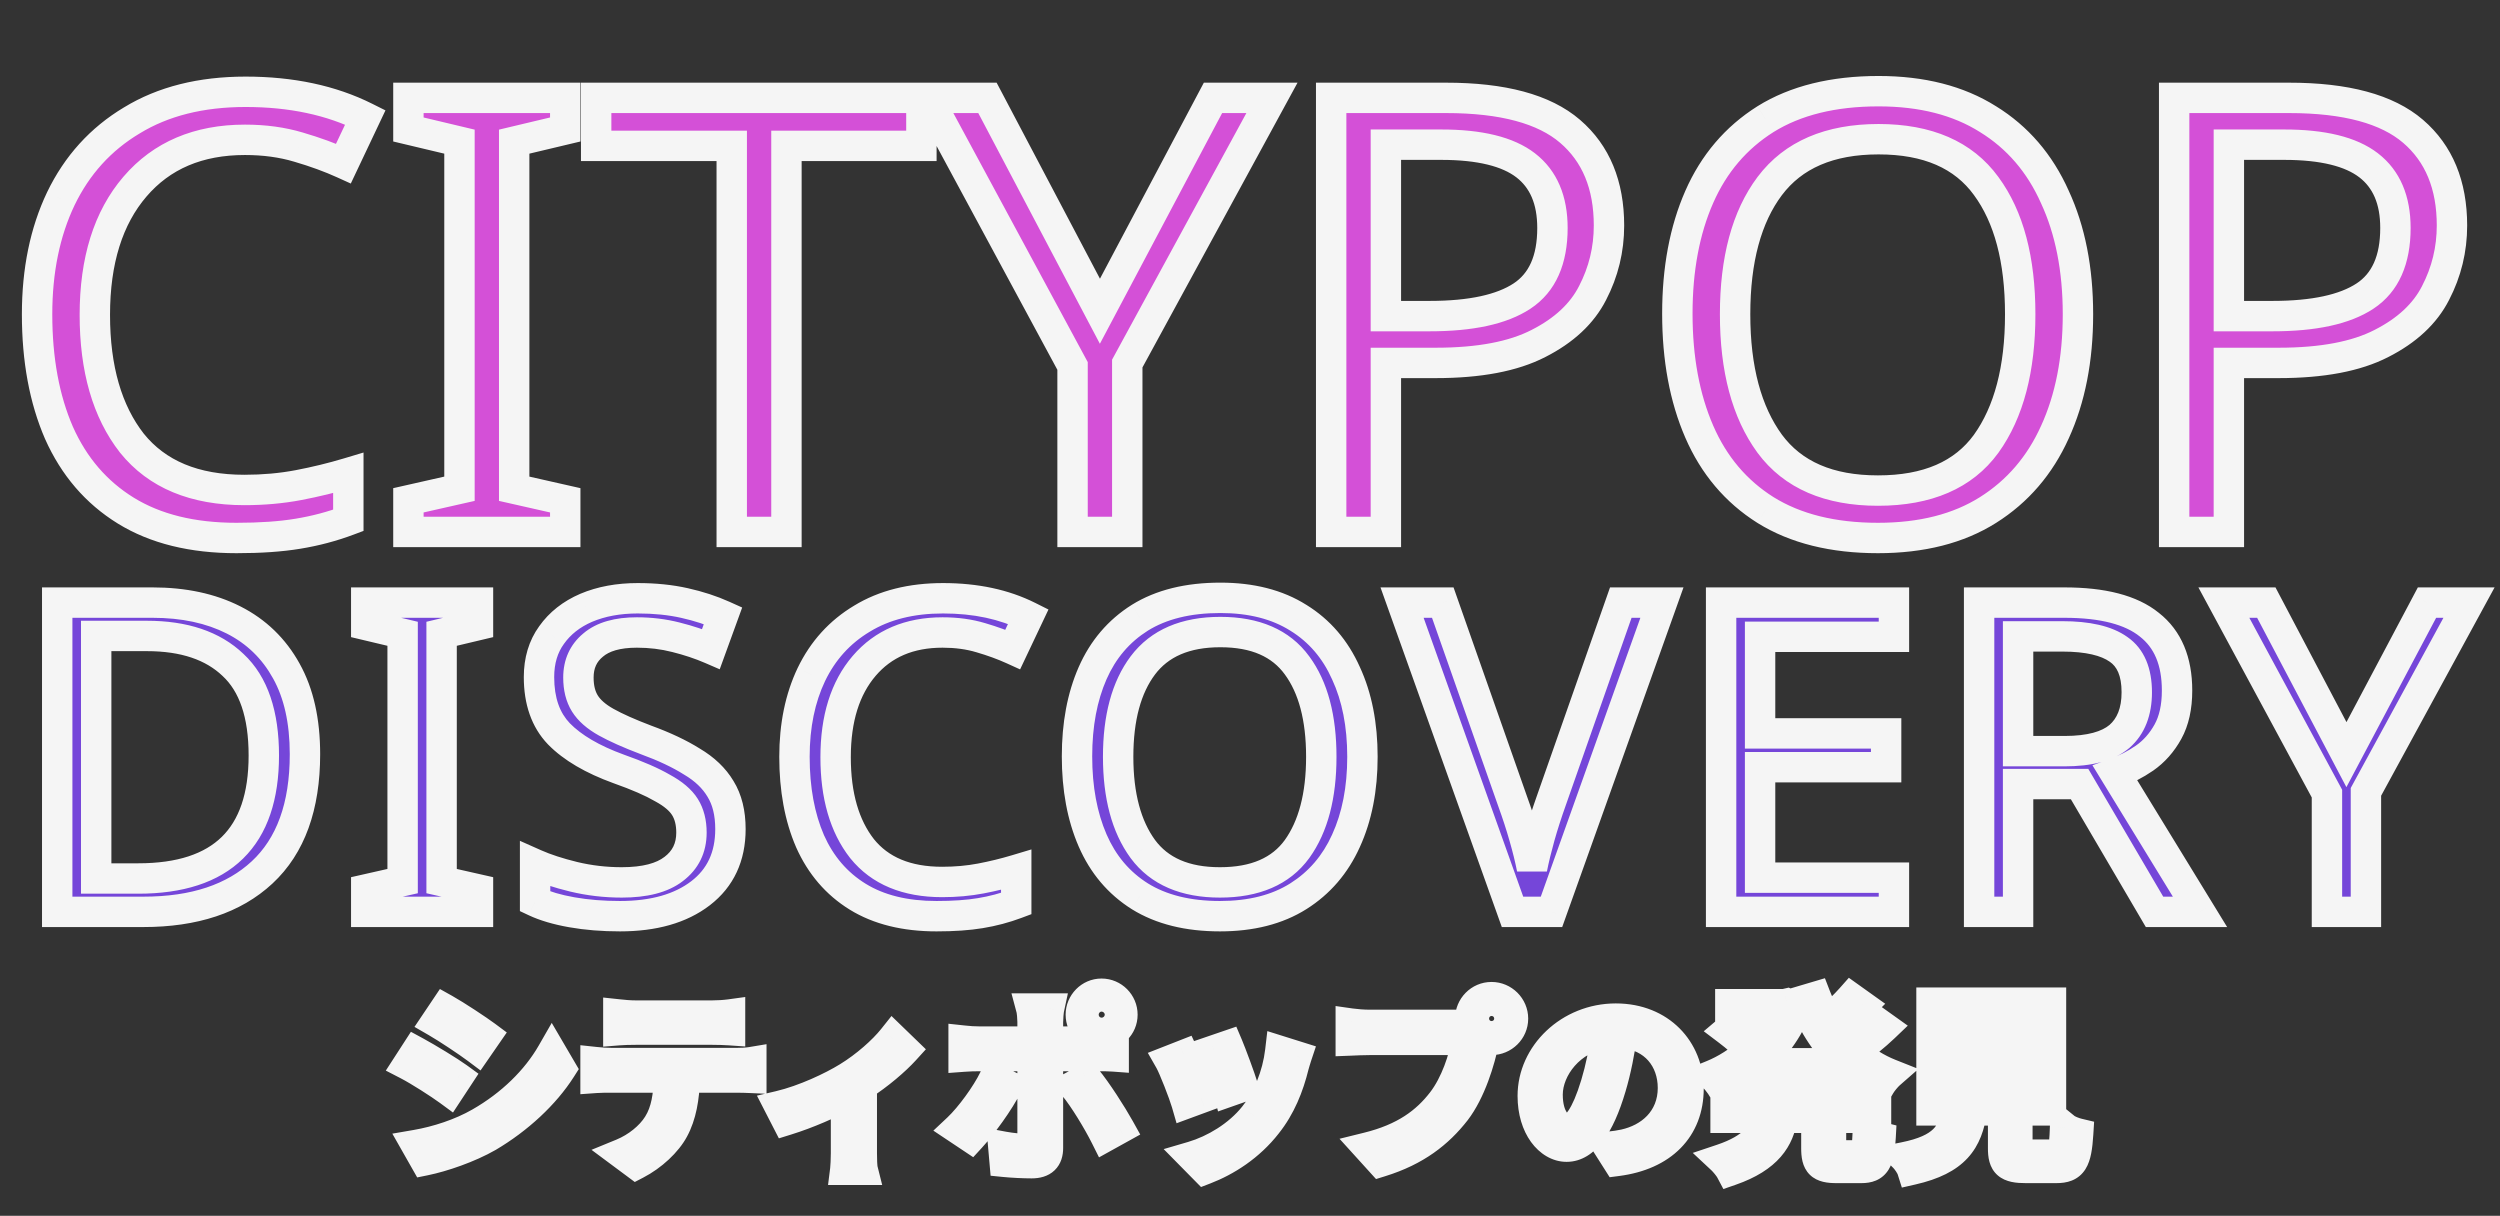 <svg width="329" height="160" viewBox="0 0 329 160" fill="none" xmlns="http://www.w3.org/2000/svg">
<rect x="0" y="0" width="329" height="160" fill="#333333" stroke="none"/>
<path d="M58.525 132.8L57.4 134.475C58.875 135.325 61.575 137.125 62.775 138.025L63.95 136.325C62.875 135.525 60 133.625 58.525 132.8ZM54.775 150.675L55.925 152.7C58.25 152.225 61.7 151.05 64.225 149.6C68.2 147.25 71.675 144.025 73.825 140.65L72.625 138.6C70.6 142.125 67.3 145.375 63.15 147.75C60.625 149.2 57.525 150.2 54.775 150.675ZM54.75 138.425L53.65 140.125C55.15 140.9 57.875 142.65 59.1 143.55L60.25 141.8C59.15 141 56.225 139.225 54.75 138.425ZM81.375 133.5V135.575C82 135.525 82.825 135.5 83.65 135.5H93.75C94.475 135.5 95.35 135.525 96.075 135.575V133.5C95.35 133.6 94.45 133.65 93.75 133.65H83.625C82.825 133.65 82.075 133.575 81.375 133.5ZM78.375 139.775V141.85C79.075 141.8 79.8 141.8 80.55 141.8H88.05C87.975 144.15 87.7 146.25 86.6 148C85.625 149.575 83.825 151.025 81.875 151.825L83.725 153.2C85.85 152.1 87.75 150.3 88.65 148.625C89.65 146.775 90.05 144.5 90.125 141.8H96.925C97.525 141.8 98.325 141.825 98.875 141.85V139.775C98.275 139.875 97.45 139.9 96.925 139.9H80.55C79.775 139.9 79.075 139.85 78.375 139.775ZM102.561 145.55L103.511 147.4C106.336 146.525 109.236 145.225 111.336 144.1V151.75C111.336 152.525 111.286 153.55 111.236 153.95H113.536C113.436 153.55 113.411 152.525 113.411 151.75V142.85C115.686 141.375 117.811 139.55 119.061 138.175L117.511 136.675C116.236 138.275 113.936 140.325 111.561 141.775C109.536 143.025 105.861 144.775 102.561 145.55ZM143.386 133.525C143.386 132.65 144.086 131.925 144.961 131.925C145.861 131.925 146.586 132.65 146.586 133.525C146.586 134.425 145.861 135.125 144.961 135.125C144.086 135.125 143.386 134.425 143.386 133.525ZM142.236 133.525C142.236 135.05 143.461 136.25 144.961 136.25C146.486 136.25 147.711 135.05 147.711 133.525C147.711 132.025 146.486 130.775 144.961 130.775C143.461 130.775 142.236 132.025 142.236 133.525ZM138.061 132.725H135.711C135.811 133.1 135.886 133.95 135.886 134.5V137.075H128.936C128.136 137.075 127.511 137.025 126.811 136.95V139.05C127.486 139 128.186 138.975 128.936 138.975H135.886V150.25C135.886 150.9 135.586 151.2 134.911 151.2C134.261 151.2 133.111 151.1 132.036 150.9L132.211 152.9C133.211 153 134.711 153.075 135.761 153.075C137.261 153.075 137.911 152.4 137.911 151.075V138.975H144.536C145.136 138.975 145.886 138.975 146.561 139.025V136.95C145.936 137.025 145.111 137.075 144.511 137.075H137.911V134.525C137.911 133.975 137.986 133.075 138.061 132.725ZM143.011 142L141.311 142.9C142.636 144.475 144.511 147.6 145.486 149.55L147.336 148.525C146.336 146.725 144.336 143.6 143.011 142ZM132.561 142.825L130.811 141.975C129.836 144 127.686 146.975 126.036 148.525L127.761 149.675C129.161 148.15 131.511 144.975 132.561 142.825ZM161.586 137.6L159.761 138.225C160.286 139.35 161.436 142.525 161.711 143.65L163.561 143C163.236 141.9 162.011 138.6 161.586 137.6ZM170.636 139L168.486 138.325C168.111 141.525 166.811 144.7 165.036 146.875C162.986 149.45 159.811 151.35 156.911 152.2L158.561 153.875C161.361 152.8 164.411 150.875 166.711 147.925C168.511 145.675 169.586 143 170.261 140.25C170.361 139.925 170.461 139.525 170.636 139ZM155.786 138.85L153.936 139.575C154.436 140.45 155.786 143.9 156.161 145.2L158.061 144.5C157.586 143.2 156.286 139.925 155.786 138.85ZM194.636 134.05C194.636 133.125 195.386 132.375 196.286 132.375C197.211 132.375 197.961 133.125 197.961 134.05C197.961 134.95 197.211 135.7 196.286 135.7C195.386 135.7 194.636 134.95 194.636 134.05ZM193.486 134.05C193.486 134.325 193.536 134.6 193.611 134.85C193.311 134.875 193.036 134.875 192.811 134.875H180.261C179.436 134.875 178.461 134.8 177.761 134.7V136.925C178.411 136.9 179.261 136.85 180.261 136.85H193.036C192.711 139.25 191.536 142.725 189.761 145C187.686 147.675 184.861 149.8 180.011 151L181.711 152.875C186.311 151.45 189.286 149.125 191.561 146.2C193.536 143.625 194.761 139.6 195.286 136.975C195.311 136.875 195.336 136.775 195.336 136.7C195.636 136.8 195.961 136.85 196.286 136.85C197.836 136.85 199.111 135.6 199.111 134.05C199.111 132.5 197.836 131.225 196.286 131.225C194.736 131.225 193.486 132.5 193.486 134.05ZM222.211 143.25C222.211 138.175 218.486 134.05 212.636 134.05C206.536 134.05 201.711 138.8 201.711 144.225C201.711 148.35 203.936 150.9 206.161 150.9C208.486 150.9 210.461 148.275 211.986 143.125C212.686 140.8 213.161 138.25 213.486 135.925C217.736 136.275 220.161 139.4 220.161 143.175C220.161 147.5 217.011 149.875 213.811 150.6C213.236 150.725 212.461 150.85 211.661 150.925L212.836 152.775C218.761 152 222.211 148.5 222.211 143.25ZM203.661 144.05C203.661 140.65 206.611 136.55 211.411 135.95C211.136 138.25 210.636 140.625 210.011 142.7C208.736 146.925 207.411 148.6 206.236 148.6C205.111 148.6 203.661 147.2 203.661 144.05ZM239.036 145.375H234.686V145V141.65H239.036V145.375ZM243.836 141.65V140.7C244.936 141.575 246.136 142.325 247.411 142.875C247.686 142.4 248.286 141.675 248.686 141.325C246.986 140.65 245.411 139.65 244.011 138.425C245.286 137.5 246.786 136.3 247.936 135.2L246.536 134.2C245.661 135.15 244.211 136.475 242.961 137.425C242.386 136.825 241.836 136.175 241.336 135.5C242.536 134.625 243.911 133.45 245.011 132.35L243.611 131.35C242.836 132.225 241.636 133.4 240.536 134.325C239.911 133.325 239.386 132.275 238.961 131.175L237.361 131.65C238.611 134.875 240.511 137.75 242.936 139.925H231.186C233.411 138.05 235.311 135.6 236.386 132.675L235.161 132.075L234.836 132.15H227.711V133.8H233.911C233.286 134.975 232.486 136.075 231.586 137.1C230.786 136.35 229.561 135.375 228.561 134.65L227.411 135.625C228.436 136.4 229.661 137.45 230.411 138.25C228.861 139.675 227.061 140.8 225.336 141.5C225.686 141.85 226.236 142.5 226.486 142.9C227.736 142.325 229.011 141.6 230.211 140.7V141.65H232.836V144.975V145.375H227.086V147.1H232.636C232.186 149.175 230.761 151.15 226.586 152.55C226.961 152.9 227.536 153.6 227.761 154.025C232.661 152.325 234.136 149.775 234.536 147.1H239.036V151.1C239.036 153.15 239.586 153.7 241.686 153.7H244.961C246.786 153.7 247.311 152.825 247.486 149.65C246.986 149.525 246.211 149.2 245.811 148.875C245.711 151.55 245.586 152.05 244.811 152.05H241.961C241.111 152.05 240.961 151.9 240.961 151.125V147.1H246.886V145.375H240.961V141.65H243.836ZM255.986 141.875H268.036V144.475H255.986V141.875ZM255.986 137.725H268.036V140.3H255.986V137.725ZM255.986 133.625H268.036V136.175H255.986V133.625ZM266.761 151.95C265.686 151.95 265.486 151.825 265.486 151.1V146.125H269.911V131.95H254.186V146.125H257.561C257.036 149.325 255.711 151.275 250.586 152.3C250.961 152.675 251.486 153.45 251.636 153.925C257.311 152.625 258.911 150.125 259.511 146.125H263.611V151.125C263.611 153.15 264.236 153.7 266.586 153.7H270.611C272.711 153.7 273.261 152.8 273.486 149.175C272.961 149.05 272.161 148.75 271.761 148.425C271.661 151.5 271.461 151.95 270.461 151.95H266.761Z" fill="#00E2AC"/>
<path d="M58.525 132.8L59.501 131.054L57.892 130.155L56.865 131.685L58.525 132.8ZM57.4 134.475L55.74 133.36L54.545 135.138L56.401 136.208L57.4 134.475ZM62.775 138.025L61.575 139.625L63.238 140.872L64.42 139.162L62.775 138.025ZM63.95 136.325L65.595 137.462L66.693 135.873L65.144 134.721L63.95 136.325ZM54.775 150.675L54.435 148.704L51.631 149.188L53.036 151.663L54.775 150.675ZM55.925 152.7L54.186 153.688L54.903 154.95L56.325 154.66L55.925 152.7ZM64.225 149.6L65.221 151.334L65.232 151.328L65.243 151.322L64.225 149.6ZM73.825 140.65L75.512 141.725L76.168 140.694L75.551 139.64L73.825 140.65ZM72.625 138.6L74.351 137.59L72.609 134.613L70.891 137.604L72.625 138.6ZM63.15 147.75L62.157 146.014L62.154 146.016L63.15 147.75ZM54.75 138.425L55.703 136.667L54.076 135.784L53.071 137.338L54.75 138.425ZM53.65 140.125L51.971 139.038L50.773 140.89L52.732 141.902L53.65 140.125ZM59.1 143.55L57.916 145.162L59.614 146.409L60.771 144.648L59.1 143.55ZM60.25 141.8L61.921 142.898L62.969 141.304L61.426 140.183L60.25 141.8ZM56.865 131.685L55.74 133.36L59.06 135.59L60.185 133.915L56.865 131.685ZM56.401 136.208C57.802 137.015 60.435 138.77 61.575 139.625L63.975 136.425C62.715 135.48 59.948 133.635 58.399 132.742L56.401 136.208ZM64.42 139.162L65.595 137.462L62.305 135.188L61.13 136.888L64.42 139.162ZM65.144 134.721C64.008 133.876 61.061 131.927 59.501 131.054L57.549 134.546C58.939 135.323 61.742 137.174 62.756 137.929L65.144 134.721ZM53.036 151.663L54.186 153.688L57.664 151.712L56.514 149.687L53.036 151.663ZM56.325 154.66C58.825 154.149 62.483 152.907 65.221 151.334L63.229 147.866C60.917 149.193 57.675 150.301 55.525 150.74L56.325 154.66ZM65.243 151.322C69.442 148.839 73.166 145.407 75.512 141.725L72.138 139.575C70.184 142.643 66.958 145.661 63.207 147.878L65.243 151.322ZM75.551 139.64L74.351 137.59L70.899 139.61L72.099 141.66L75.551 139.64ZM70.891 137.604C69.062 140.788 66.033 143.796 62.157 146.014L64.143 149.486C68.567 146.954 72.138 143.462 74.359 139.596L70.891 137.604ZM62.154 146.016C59.869 147.328 57 148.261 54.435 148.704L55.115 152.646C58.05 152.139 61.381 151.072 64.146 149.484L62.154 146.016ZM53.071 137.338L51.971 139.038L55.329 141.212L56.429 139.512L53.071 137.338ZM52.732 141.902C54.119 142.618 56.754 144.308 57.916 145.162L60.284 141.938C58.996 140.992 56.181 139.182 54.568 138.348L52.732 141.902ZM60.771 144.648L61.921 142.898L58.579 140.702L57.429 142.452L60.771 144.648ZM61.426 140.183C60.228 139.311 57.219 137.489 55.703 136.667L53.797 140.183C55.231 140.961 58.072 142.689 59.074 143.417L61.426 140.183ZM81.375 133.5L81.588 131.511L79.375 131.274V133.5H81.375ZM81.375 135.575H79.375V137.741L81.534 137.569L81.375 135.575ZM96.075 135.575L95.937 137.57L98.075 137.718V135.575H96.075ZM96.075 133.5H98.075V131.205L95.802 131.519L96.075 133.5ZM78.375 139.775L78.588 137.786L76.375 137.549V139.775H78.375ZM78.375 141.85H76.375V143.998L78.517 143.845L78.375 141.85ZM88.05 141.8L90.049 141.864L90.115 139.8H88.05V141.8ZM86.6 148L84.907 146.936L84.9 146.947L86.6 148ZM81.875 151.825L81.116 149.975L77.841 151.318L80.682 153.43L81.875 151.825ZM83.725 153.2L82.532 154.805L83.535 155.551L84.644 154.976L83.725 153.2ZM88.65 148.625L86.891 147.674L86.888 147.678L88.65 148.625ZM90.125 141.8V139.8H88.18L88.126 141.744L90.125 141.8ZM98.875 141.85L98.784 143.848L100.875 143.943V141.85H98.875ZM98.875 139.775H100.875V137.414L98.546 137.802L98.875 139.775ZM79.375 133.5V135.575H83.375V133.5H79.375ZM81.534 137.569C82.088 137.524 82.856 137.5 83.65 137.5V133.5C82.794 133.5 81.912 133.526 81.216 133.581L81.534 137.569ZM83.65 137.5H93.75V133.5H83.65V137.5ZM93.75 137.5C94.438 137.5 95.266 137.524 95.937 137.57L96.213 133.58C95.434 133.526 94.512 133.5 93.75 133.5V137.5ZM98.075 135.575V133.5H94.075V135.575H98.075ZM95.802 131.519C95.184 131.604 94.377 131.65 93.75 131.65V135.65C94.523 135.65 95.516 135.596 96.348 135.481L95.802 131.519ZM93.75 131.65H83.625V135.65H93.75V131.65ZM83.625 131.65C82.942 131.65 82.286 131.586 81.588 131.511L81.162 135.489C81.864 135.564 82.708 135.65 83.625 135.65V131.65ZM76.375 139.775V141.85H80.375V139.775H76.375ZM78.517 143.845C79.134 143.801 79.786 143.8 80.55 143.8V139.8C79.814 139.8 79.016 139.799 78.233 139.855L78.517 143.845ZM80.55 143.8H88.05V139.8H80.55V143.8ZM86.051 141.736C85.978 144.027 85.706 145.664 84.907 146.936L88.293 149.064C89.694 146.836 89.972 144.273 90.049 141.864L86.051 141.736ZM84.9 146.947C84.179 148.111 82.738 149.309 81.116 149.975L82.634 153.675C84.912 152.741 87.071 151.039 88.3 149.053L84.9 146.947ZM80.682 153.43L82.532 154.805L84.918 151.595L83.068 150.22L80.682 153.43ZM84.644 154.976C87.059 153.726 89.288 151.664 90.412 149.572L86.888 147.678C86.212 148.936 84.641 150.474 82.806 151.424L84.644 154.976ZM90.409 149.576C91.625 147.327 92.046 144.689 92.124 141.856L88.126 141.744C88.055 144.311 87.675 146.223 86.891 147.674L90.409 149.576ZM90.125 143.8H96.925V139.8H90.125V143.8ZM96.925 143.8C97.484 143.8 98.251 143.824 98.784 143.848L98.966 139.852C98.399 139.826 97.566 139.8 96.925 139.8V143.8ZM100.875 141.85V139.775H96.875V141.85H100.875ZM98.546 137.802C98.117 137.874 97.43 137.9 96.925 137.9V141.9C97.471 141.9 98.433 141.876 99.204 141.748L98.546 137.802ZM96.925 137.9H80.55V141.9H96.925V137.9ZM80.55 137.9C79.865 137.9 79.238 137.856 78.588 137.786L78.162 141.764C78.912 141.844 79.685 141.9 80.55 141.9V137.9ZM102.561 145.55L102.103 143.603L99.613 144.188L100.782 146.464L102.561 145.55ZM103.511 147.4L101.732 148.314L102.499 149.807L104.102 149.31L103.511 147.4ZM111.336 144.1H113.336V140.76L110.391 142.337L111.336 144.1ZM111.236 153.95L109.251 153.702L108.97 155.95H111.236V153.95ZM113.536 153.95V155.95H116.097L115.476 153.465L113.536 153.95ZM113.411 142.85L112.323 141.172L111.411 141.763V142.85H113.411ZM119.061 138.175L120.541 139.52L121.845 138.086L120.452 136.738L119.061 138.175ZM117.511 136.675L118.902 135.238L117.319 133.706L115.947 135.429L117.511 136.675ZM111.561 141.775L110.519 140.068L110.51 140.073L111.561 141.775ZM100.782 146.464L101.732 148.314L105.29 146.486L104.34 144.636L100.782 146.464ZM104.102 149.31C107.072 148.391 110.09 147.036 112.28 145.863L110.391 142.337C108.381 143.414 105.6 144.659 102.919 145.49L104.102 149.31ZM109.336 144.1V151.75H113.336V144.1H109.336ZM109.336 151.75C109.336 152.489 109.286 153.421 109.251 153.702L113.22 154.198C113.285 153.679 113.336 152.561 113.336 151.75H109.336ZM111.236 155.95H113.536V151.95H111.236V155.95ZM115.476 153.465C115.487 153.508 115.478 153.484 115.464 153.348C115.452 153.231 115.442 153.078 115.434 152.898C115.417 152.537 115.411 152.121 115.411 151.75H111.411C111.411 152.154 111.417 152.638 111.438 153.084C111.456 153.466 111.49 154.014 111.595 154.435L115.476 153.465ZM115.411 151.75V142.85H111.411V151.75H115.411ZM114.499 144.528C116.9 142.971 119.161 141.038 120.541 139.52L117.581 136.83C116.46 138.062 114.471 139.779 112.323 141.172L114.499 144.528ZM120.452 136.738L118.902 135.238L116.12 138.112L117.67 139.612L120.452 136.738ZM115.947 135.429C114.832 136.827 112.715 138.727 110.519 140.068L112.603 143.482C115.156 141.923 117.639 139.723 119.075 137.921L115.947 135.429ZM110.51 140.073C108.622 141.239 105.146 142.888 102.103 143.603L103.018 147.497C106.575 146.662 110.45 144.811 112.611 143.477L110.51 140.073ZM138.061 132.725L140.016 133.144L140.535 130.725H138.061V132.725ZM135.711 132.725V130.725H133.108L133.778 133.24L135.711 132.725ZM135.886 137.075V139.075H137.886V137.075H135.886ZM126.811 136.95L127.024 134.961L124.811 134.724V136.95H126.811ZM126.811 139.05H124.811V141.204L126.958 141.045L126.811 139.05ZM135.886 138.975H137.886V136.975H135.886V138.975ZM132.036 150.9L132.402 148.934L129.814 148.452L130.043 151.074L132.036 150.9ZM132.211 152.9L130.218 153.074L130.363 154.725L132.012 154.89L132.211 152.9ZM137.911 138.975V136.975H135.911V138.975H137.911ZM146.561 139.025L146.413 141.02L148.561 141.179V139.025H146.561ZM146.561 136.95H148.561V134.696L146.322 134.964L146.561 136.95ZM137.911 137.075H135.911V139.075H137.911V137.075ZM143.011 142L144.551 140.724L143.513 139.471L142.075 140.232L143.011 142ZM141.311 142.9L140.375 141.132L138.185 142.292L139.78 144.188L141.311 142.9ZM145.486 149.55L143.697 150.444L144.63 152.311L146.455 151.299L145.486 149.55ZM147.336 148.525L148.305 150.274L150.056 149.304L149.084 147.554L147.336 148.525ZM132.561 142.825L134.358 143.703L135.237 141.902L133.435 141.026L132.561 142.825ZM130.811 141.975L131.685 140.176L129.879 139.299L129.009 141.107L130.811 141.975ZM126.036 148.525L124.666 147.067L122.831 148.792L124.926 150.189L126.036 148.525ZM127.761 149.675L126.651 151.339L128.076 152.289L129.234 151.028L127.761 149.675ZM145.386 133.525C145.386 133.713 145.231 133.925 144.961 133.925V129.925C142.94 129.925 141.386 131.587 141.386 133.525H145.386ZM144.961 133.925C144.776 133.925 144.586 133.775 144.586 133.525H148.586C148.586 131.525 146.945 129.925 144.961 129.925V133.925ZM144.586 133.525C144.586 133.422 144.632 133.311 144.712 133.233C144.789 133.158 144.884 133.125 144.961 133.125V137.125C146.925 137.125 148.586 135.57 148.586 133.525H144.586ZM144.961 133.125C145.07 133.125 145.184 133.172 145.267 133.256C145.35 133.34 145.386 133.444 145.386 133.525H141.386C141.386 135.509 142.961 137.125 144.961 137.125V133.125ZM140.236 133.525C140.236 136.167 142.368 138.25 144.961 138.25V134.25C144.553 134.25 144.236 133.933 144.236 133.525H140.236ZM144.961 138.25C147.566 138.25 149.711 136.178 149.711 133.525H145.711C145.711 133.922 145.405 134.25 144.961 134.25V138.25ZM149.711 133.525C149.711 130.932 147.602 128.775 144.961 128.775V132.775C145.369 132.775 145.711 133.118 145.711 133.525H149.711ZM144.961 128.775C142.333 128.775 140.236 130.944 140.236 133.525H144.236C144.236 133.106 144.589 132.775 144.961 132.775V128.775ZM138.061 130.725H135.711V134.725H138.061V130.725ZM133.778 133.24C133.776 133.23 133.786 133.271 133.802 133.379C133.817 133.477 133.832 133.6 133.845 133.736C133.871 134.016 133.886 134.302 133.886 134.5H137.886C137.886 133.884 137.809 132.832 137.643 132.21L133.778 133.24ZM133.886 134.5V137.075H137.886V134.5H133.886ZM135.886 135.075H128.936V139.075H135.886V135.075ZM128.936 135.075C128.232 135.075 127.683 135.032 127.024 134.961L126.598 138.939C127.339 139.018 128.04 139.075 128.936 139.075V135.075ZM124.811 136.95V139.05H128.811V136.95H124.811ZM126.958 141.045C127.58 140.998 128.231 140.975 128.936 140.975V136.975C128.141 136.975 127.391 137.002 126.663 137.055L126.958 141.045ZM128.936 140.975H135.886V136.975H128.936V140.975ZM133.886 138.975V150.25H137.886V138.975H133.886ZM133.886 150.25C133.886 150.307 133.87 149.915 134.251 149.541C134.624 149.175 134.999 149.2 134.911 149.2V153.2C135.498 153.2 136.36 153.075 137.052 152.397C137.752 151.71 137.886 150.843 137.886 150.25H133.886ZM134.911 149.2C134.402 149.2 133.375 149.115 132.402 148.934L131.67 152.866C132.846 153.085 134.12 153.2 134.911 153.2V149.2ZM130.043 151.074L130.218 153.074L134.203 152.726L134.028 150.726L130.043 151.074ZM132.012 154.89C133.079 154.997 134.645 155.075 135.761 155.075V151.075C134.776 151.075 133.343 151.003 132.41 150.91L132.012 154.89ZM135.761 155.075C136.767 155.075 137.905 154.853 138.78 154.018C139.674 153.164 139.911 152.037 139.911 151.075H135.911C135.911 151.16 135.905 151.22 135.9 151.259C135.894 151.298 135.889 151.312 135.891 151.306C135.893 151.299 135.903 151.274 135.925 151.238C135.948 151.202 135.978 151.162 136.017 151.126C136.055 151.089 136.091 151.065 136.117 151.05C136.143 151.036 136.153 151.034 136.139 151.038C136.125 151.042 136.089 151.052 136.025 151.06C135.961 151.069 135.874 151.075 135.761 151.075V155.075ZM139.911 151.075V138.975H135.911V151.075H139.911ZM137.911 140.975H144.536V136.975H137.911V140.975ZM144.536 140.975C145.15 140.975 145.825 140.976 146.413 141.02L146.708 137.03C145.947 136.974 145.122 136.975 144.536 136.975V140.975ZM148.561 139.025V136.95H144.561V139.025H148.561ZM146.322 134.964C145.774 135.03 145.028 135.075 144.511 135.075V139.075C145.193 139.075 146.098 139.02 146.799 138.936L146.322 134.964ZM144.511 135.075H137.911V139.075H144.511V135.075ZM139.911 137.075V134.525H135.911V137.075H139.911ZM139.911 134.525C139.911 134.324 139.925 134.02 139.951 133.716C139.963 133.568 139.977 133.433 139.991 133.322C139.997 133.267 140.004 133.222 140.009 133.188C140.014 133.152 140.017 133.139 140.016 133.144L136.105 132.306C135.989 132.846 135.911 133.901 135.911 134.525H139.911ZM142.075 140.232L140.375 141.132L142.247 144.668L143.947 143.768L142.075 140.232ZM139.78 144.188C140.962 145.592 142.756 148.562 143.697 150.444L147.275 148.656C146.266 146.638 144.309 143.358 142.841 141.612L139.78 144.188ZM146.455 151.299L148.305 150.274L146.366 146.776L144.516 147.801L146.455 151.299ZM149.084 147.554C148.052 145.696 145.984 142.455 144.551 140.724L141.47 143.276C142.687 144.745 144.62 147.754 145.587 149.496L149.084 147.554ZM133.435 141.026L131.685 140.176L129.937 143.774L131.687 144.624L133.435 141.026ZM129.009 141.107C128.136 142.921 126.129 145.693 124.666 147.067L127.405 149.983C129.242 148.257 131.536 145.079 132.613 142.843L129.009 141.107ZM124.926 150.189L126.651 151.339L128.87 148.011L127.145 146.861L124.926 150.189ZM129.234 151.028C130.723 149.405 133.2 146.073 134.358 143.703L130.764 141.947C129.821 143.877 127.598 146.895 126.287 148.322L129.234 151.028ZM161.586 137.6L163.426 136.818L162.698 135.105L160.938 135.708L161.586 137.6ZM159.761 138.225L159.113 136.333L157.007 137.054L157.948 139.071L159.761 138.225ZM161.711 143.65L159.768 144.125L160.292 146.268L162.374 145.537L161.711 143.65ZM163.561 143L164.224 144.887L166.018 144.257L165.479 142.433L163.561 143ZM170.636 139L172.533 139.632L173.177 137.702L171.235 137.092L170.636 139ZM168.486 138.325L169.085 136.417L166.78 135.693L166.499 138.092L168.486 138.325ZM165.036 146.875L163.486 145.61L163.479 145.62L163.471 145.629L165.036 146.875ZM156.911 152.2L156.348 150.281L153.139 151.221L155.486 153.604L156.911 152.2ZM158.561 153.875L157.136 155.279L158.055 156.212L159.278 155.742L158.561 153.875ZM166.711 147.925L165.149 146.676L165.141 146.685L165.133 146.695L166.711 147.925ZM170.261 140.25L168.349 139.662L168.332 139.717L168.318 139.773L170.261 140.25ZM155.786 138.85L157.599 138.007L156.806 136.302L155.056 136.988L155.786 138.85ZM153.936 139.575L153.206 137.713L151.051 138.557L152.199 140.567L153.936 139.575ZM156.161 145.2L154.239 145.754L154.835 147.82L156.852 147.077L156.161 145.2ZM158.061 144.5L158.752 146.377L160.624 145.687L159.939 143.814L158.061 144.5ZM160.938 135.708L159.113 136.333L160.409 140.117L162.234 139.492L160.938 135.708ZM157.948 139.071C158.427 140.096 159.529 143.147 159.768 144.125L163.654 143.175C163.343 141.903 162.144 138.604 161.573 137.379L157.948 139.071ZM162.374 145.537L164.224 144.887L162.898 141.113L161.048 141.763L162.374 145.537ZM165.479 142.433C165.127 141.241 163.872 137.867 163.426 136.818L159.745 138.382C160.149 139.333 161.345 142.559 161.643 143.567L165.479 142.433ZM171.235 137.092L169.085 136.417L167.887 140.233L170.037 140.908L171.235 137.092ZM166.499 138.092C166.163 140.958 164.994 143.764 163.486 145.61L166.585 148.14C168.628 145.636 170.058 142.092 170.472 138.558L166.499 138.092ZM163.471 145.629C161.716 147.834 158.916 149.528 156.348 150.281L157.473 154.119C160.705 153.172 164.255 151.066 166.6 148.121L163.471 145.629ZM155.486 153.604L157.136 155.279L159.986 152.471L158.336 150.796L155.486 153.604ZM159.278 155.742C162.35 154.562 165.724 152.443 168.288 149.155L165.133 146.695C163.097 149.307 160.371 151.038 157.844 152.008L159.278 155.742ZM168.272 149.174C170.312 146.624 171.485 143.651 172.203 140.727L168.318 139.773C167.686 142.349 166.709 144.726 165.149 146.676L168.272 149.174ZM172.172 140.838C172.321 140.354 172.356 140.164 172.533 139.632L168.738 138.368C168.566 138.886 168.4 139.496 168.349 139.662L172.172 140.838ZM155.056 136.988L153.206 137.713L154.665 141.437L156.515 140.712L155.056 136.988ZM152.199 140.567C152.365 140.857 152.776 141.799 153.234 142.961C153.678 144.088 154.08 145.201 154.239 145.754L158.082 144.646C157.867 143.899 157.406 142.637 156.956 141.495C156.52 140.389 156.007 139.168 155.672 138.583L152.199 140.567ZM156.852 147.077L158.752 146.377L157.369 142.623L155.469 143.323L156.852 147.077ZM159.939 143.814C159.457 142.494 158.135 139.158 157.599 138.007L153.972 139.693C154.437 140.692 155.714 143.906 156.182 145.186L159.939 143.814ZM193.611 134.85L193.777 136.843L196.235 136.638L195.526 134.275L193.611 134.85ZM177.761 134.7L178.044 132.72L175.761 132.394V134.7H177.761ZM177.761 136.925H175.761V139.003L177.838 138.924L177.761 136.925ZM193.036 136.85L195.018 137.118L195.325 134.85H193.036V136.85ZM189.761 145L188.184 143.77L188.18 143.774L189.761 145ZM180.011 151L179.53 149.059L176.28 149.863L178.529 152.343L180.011 151ZM181.711 152.875L180.229 154.218L181.085 155.163L182.303 154.785L181.711 152.875ZM191.561 146.2L193.139 147.428L193.148 147.417L191.561 146.2ZM195.286 136.975L193.345 136.49L193.334 136.536L193.325 136.583L195.286 136.975ZM195.336 136.7L195.968 134.803L193.336 133.925V136.7H195.336ZM196.636 134.05C196.636 134.138 196.598 134.219 196.545 134.272C196.492 134.325 196.402 134.375 196.286 134.375V130.375C194.262 130.375 192.636 132.04 192.636 134.05H196.636ZM196.286 134.375C196.106 134.375 195.961 134.23 195.961 134.05H199.961C199.961 132.02 198.315 130.375 196.286 130.375V134.375ZM195.961 134.05C195.961 133.934 196.01 133.843 196.063 133.791C196.117 133.738 196.197 133.7 196.286 133.7V137.7C198.296 137.7 199.961 136.074 199.961 134.05H195.961ZM196.286 133.7C196.401 133.7 196.488 133.748 196.537 133.798C196.587 133.848 196.636 133.935 196.636 134.05H192.636C192.636 136.055 194.281 137.7 196.286 137.7V133.7ZM191.486 134.05C191.486 134.56 191.577 135.031 191.695 135.425L195.526 134.275C195.495 134.169 195.486 134.09 195.486 134.05H191.486ZM193.445 132.857C193.238 132.874 193.04 132.875 192.811 132.875V136.875C193.032 136.875 193.384 136.876 193.777 136.843L193.445 132.857ZM192.811 132.875H180.261V136.875H192.811V132.875ZM180.261 132.875C179.533 132.875 178.652 132.807 178.044 132.72L177.478 136.68C178.269 136.793 179.339 136.875 180.261 136.875V132.875ZM175.761 134.7V136.925H179.761V134.7H175.761ZM177.838 138.924C178.533 138.897 179.312 138.85 180.261 138.85V134.85C179.21 134.85 178.289 134.903 177.684 134.926L177.838 138.924ZM180.261 138.85H193.036V134.85H180.261V138.85ZM191.054 136.582C190.763 138.727 189.688 141.841 188.184 143.77L191.338 146.23C193.383 143.609 194.658 139.773 195.018 137.118L191.054 136.582ZM188.18 143.774C186.387 146.087 183.952 147.964 179.53 149.059L180.491 152.941C185.769 151.636 188.985 149.263 191.341 146.226L188.18 143.774ZM178.529 152.343L180.229 154.218L183.192 151.532L181.492 149.657L178.529 152.343ZM182.303 154.785C187.312 153.234 190.625 150.661 193.139 147.428L189.982 144.972C187.947 147.589 185.31 149.666 181.119 150.965L182.303 154.785ZM193.148 147.417C195.406 144.473 196.704 140.082 197.247 137.367L193.325 136.583C192.818 139.118 191.666 142.777 189.974 144.983L193.148 147.417ZM197.226 137.46C197.227 137.456 197.336 137.078 197.336 136.7H193.336C193.336 136.612 193.343 136.545 193.347 136.508C193.352 136.47 193.357 136.444 193.359 136.436C193.361 136.427 193.361 136.426 193.358 136.437C193.356 136.449 193.352 136.463 193.345 136.49L197.226 137.46ZM194.703 138.597C195.221 138.77 195.76 138.85 196.286 138.85V134.85C196.161 134.85 196.051 134.83 195.968 134.803L194.703 138.597ZM196.286 138.85C198.917 138.85 201.111 136.728 201.111 134.05H197.111C197.111 134.472 196.754 134.85 196.286 134.85V138.85ZM201.111 134.05C201.111 131.395 198.94 129.225 196.286 129.225V133.225C196.731 133.225 197.111 133.605 197.111 134.05H201.111ZM196.286 129.225C193.608 129.225 191.486 131.419 191.486 134.05H195.486C195.486 133.581 195.863 133.225 196.286 133.225V129.225ZM211.986 143.125L210.071 142.548L210.068 142.557L211.986 143.125ZM213.486 135.925L213.65 133.932L211.767 133.777L211.505 135.648L213.486 135.925ZM213.811 150.6L214.236 152.554L214.244 152.552L214.253 152.551L213.811 150.6ZM211.661 150.925L211.474 148.934L208.22 149.239L209.972 151.997L211.661 150.925ZM212.836 152.775L211.147 153.847L211.831 154.923L213.095 154.758L212.836 152.775ZM211.411 135.95L213.397 136.187L213.7 133.648L211.163 133.965L211.411 135.95ZM210.011 142.7L211.925 143.278L211.926 143.277L210.011 142.7ZM224.211 143.25C224.211 137.074 219.594 132.05 212.636 132.05V136.05C217.378 136.05 220.211 139.276 220.211 143.25H224.211ZM212.636 132.05C205.534 132.05 199.711 137.595 199.711 144.225H203.711C203.711 140.005 207.538 136.05 212.636 136.05V132.05ZM199.711 144.225C199.711 146.638 200.361 148.734 201.481 150.282C202.59 151.814 204.251 152.9 206.161 152.9V148.9C205.845 148.9 205.281 148.711 204.722 147.937C204.173 147.178 203.711 145.937 203.711 144.225H199.711ZM206.161 152.9C208.181 152.9 209.782 151.732 210.973 150.144C212.153 148.571 213.111 146.369 213.903 143.693L210.068 142.557C209.336 145.031 208.544 146.717 207.773 147.744C207.014 148.756 206.466 148.9 206.161 148.9V152.9ZM213.901 143.702C214.641 141.242 215.134 138.582 215.466 136.202L211.505 135.648C211.188 137.918 210.73 140.358 210.071 142.548L213.901 143.702ZM213.322 137.918C214.97 138.054 216.144 138.707 216.913 139.584C217.695 140.476 218.161 141.716 218.161 143.175H222.161C222.161 140.859 221.414 138.649 219.921 136.947C218.415 135.23 216.252 134.146 213.65 133.932L213.322 137.918ZM218.161 143.175C218.161 146.259 215.995 148.054 213.369 148.649L214.253 152.551C218.026 151.696 222.161 148.741 222.161 143.175H218.161ZM213.386 148.646C212.892 148.753 212.197 148.866 211.474 148.934L211.847 152.916C212.724 152.834 213.579 152.697 214.236 152.554L213.386 148.646ZM209.972 151.997L211.147 153.847L214.524 151.703L213.349 149.853L209.972 151.997ZM213.095 154.758C216.383 154.328 219.18 153.115 221.17 151.094C223.183 149.05 224.211 146.339 224.211 143.25H220.211C220.211 145.411 219.514 147.075 218.32 148.287C217.104 149.522 215.214 150.447 212.576 150.792L213.095 154.758ZM205.661 144.05C205.661 141.647 207.871 138.408 211.659 137.935L211.163 133.965C205.35 134.692 201.661 139.653 201.661 144.05H205.661ZM209.425 135.713C209.163 137.899 208.687 140.16 208.096 142.123L211.926 143.277C212.585 141.09 213.108 138.601 213.397 136.187L209.425 135.713ZM208.096 142.122C207.483 144.154 206.902 145.411 206.427 146.117C205.904 146.894 205.802 146.6 206.236 146.6V150.6C207.845 150.6 208.993 149.468 209.745 148.351C210.544 147.164 211.263 145.471 211.925 143.278L208.096 142.122ZM206.236 146.6C206.514 146.6 206.426 146.744 206.183 146.386C205.957 146.051 205.661 145.332 205.661 144.05H201.661C201.661 145.918 202.09 147.474 202.87 148.627C203.633 149.756 204.832 150.6 206.236 150.6V146.6ZM239.036 145.375V147.375H241.036V145.375H239.036ZM234.686 145.375H232.686V147.375H234.686V145.375ZM234.686 141.65V139.65H232.686V141.65H234.686ZM239.036 141.65H241.036V139.65H239.036V141.65ZM243.836 141.65V143.65H245.836V141.65H243.836ZM243.836 140.7L245.081 139.135L241.836 136.554V140.7H243.836ZM247.411 142.875L246.619 144.711L248.251 145.416L249.142 143.877L247.411 142.875ZM248.686 141.325L250.003 142.83L252.467 140.674L249.424 139.466L248.686 141.325ZM244.011 138.425L242.836 136.806L240.806 138.279L242.694 139.93L244.011 138.425ZM247.936 135.2L249.318 136.645L251.063 134.976L249.098 133.573L247.936 135.2ZM246.536 134.2L247.698 132.573L246.261 131.546L245.065 132.845L246.536 134.2ZM242.961 137.425L241.517 138.809L242.751 140.097L244.171 139.017L242.961 137.425ZM241.336 135.5L240.157 133.884L238.529 135.071L239.729 136.69L241.336 135.5ZM245.011 132.35L246.425 133.764L248.094 132.095L246.173 130.723L245.011 132.35ZM243.611 131.35L244.773 129.723L243.308 128.676L242.114 130.024L243.611 131.35ZM240.536 134.325L238.84 135.385L240.06 137.338L241.823 135.856L240.536 134.325ZM238.961 131.175L240.826 130.454L240.161 128.732L238.392 129.258L238.961 131.175ZM237.361 131.65L236.792 129.733L234.712 130.35L235.496 132.373L237.361 131.65ZM242.936 139.925V141.925H248.161L244.271 138.436L242.936 139.925ZM231.186 139.925L229.897 138.396L225.709 141.925H231.186V139.925ZM236.386 132.675L238.263 133.365L238.885 131.672L237.265 130.879L236.386 132.675ZM235.161 132.075L236.04 130.279L235.403 129.967L234.711 130.126L235.161 132.075ZM234.836 132.15V134.15H235.064L235.285 134.099L234.836 132.15ZM227.711 132.15V130.15H225.711V132.15H227.711ZM227.711 133.8H225.711V135.8H227.711V133.8ZM233.911 133.8L235.676 134.739L237.24 131.8H233.911V133.8ZM231.586 137.1L230.218 138.559L231.725 139.972L233.089 138.42L231.586 137.1ZM228.561 134.65L229.735 133.031L228.464 132.11L227.267 133.124L228.561 134.65ZM227.411 135.625L226.117 134.099L224.213 135.714L226.205 137.22L227.411 135.625ZM230.411 138.25L231.764 139.722L233.251 138.355L231.87 136.882L230.411 138.25ZM225.336 141.5L224.584 139.647L221.788 140.781L223.922 142.914L225.336 141.5ZM226.486 142.9L224.79 143.96L225.723 145.453L227.322 144.717L226.486 142.9ZM230.211 140.7H232.211V136.7L229.011 139.1L230.211 140.7ZM230.211 141.65H228.211V143.65H230.211V141.65ZM232.836 141.65H234.836V139.65H232.836V141.65ZM232.836 145.375V147.375H234.836V145.375H232.836ZM227.086 145.375V143.375H225.086V145.375H227.086ZM227.086 147.1H225.086V149.1H227.086V147.1ZM232.636 147.1L234.59 147.524L235.116 145.1H232.636V147.1ZM226.586 152.55L225.95 150.654L222.767 151.721L225.221 154.012L226.586 152.55ZM227.761 154.025L225.993 154.961L226.796 156.477L228.416 155.915L227.761 154.025ZM234.536 147.1V145.1H232.813L232.558 146.804L234.536 147.1ZM239.036 147.1H241.036V145.1H239.036V147.1ZM247.486 149.65L249.483 149.76L249.574 148.11L247.971 147.71L247.486 149.65ZM245.811 148.875L247.072 147.323L243.962 144.796L243.812 148.8L245.811 148.875ZM240.961 147.1V145.1H238.961V147.1H240.961ZM246.886 147.1V149.1H248.886V147.1H246.886ZM246.886 145.375H248.886V143.375H246.886V145.375ZM240.961 145.375H238.961V147.375H240.961V145.375ZM240.961 141.65V139.65H238.961V141.65H240.961ZM239.036 143.375H234.686V147.375H239.036V143.375ZM236.686 145.375V145H232.686V145.375H236.686ZM236.686 145V141.65H232.686V145H236.686ZM234.686 143.65H239.036V139.65H234.686V143.65ZM237.036 141.65V145.375H241.036V141.65H237.036ZM245.836 141.65V140.7H241.836V141.65H245.836ZM242.591 142.265C243.807 143.233 245.158 144.081 246.619 144.711L248.203 141.039C247.114 140.569 246.064 139.917 245.081 139.135L242.591 142.265ZM249.142 143.877C249.306 143.593 249.765 143.038 250.003 142.83L247.369 139.82C246.806 140.312 246.066 141.207 245.68 141.873L249.142 143.877ZM249.424 139.466C247.959 138.884 246.576 138.012 245.328 136.92L242.694 139.93C244.245 141.288 246.013 142.416 247.948 143.184L249.424 139.466ZM245.185 140.044C246.507 139.085 248.083 137.827 249.318 136.645L246.553 133.755C245.488 134.773 244.064 135.915 242.836 136.806L245.185 140.044ZM249.098 133.573L247.698 132.573L245.373 135.827L246.773 136.827L249.098 133.573ZM245.065 132.845C244.274 133.704 242.912 134.95 241.751 135.833L244.171 139.017C245.51 138 247.048 136.596 248.007 135.555L245.065 132.845ZM244.405 136.041C243.887 135.501 243.392 134.916 242.943 134.31L239.729 136.69C240.28 137.434 240.884 138.149 241.517 138.809L244.405 136.041ZM242.514 137.116C243.799 136.179 245.253 134.937 246.425 133.764L243.597 130.936C242.569 131.963 241.273 133.071 240.157 133.884L242.514 137.116ZM246.173 130.723L244.773 129.723L242.448 132.977L243.848 133.977L246.173 130.723ZM242.114 130.024C241.407 130.822 240.278 131.929 239.249 132.794L241.823 135.856C242.994 134.871 244.265 133.628 245.108 132.676L242.114 130.024ZM242.232 133.265C241.674 132.372 241.206 131.436 240.826 130.454L237.095 131.896C237.566 133.114 238.148 134.278 238.84 135.385L242.232 133.265ZM238.392 129.258L236.792 129.733L237.93 133.567L239.53 133.092L238.392 129.258ZM235.496 132.373C236.845 135.854 238.913 139.004 241.6 141.414L244.271 138.436C242.108 136.496 240.376 133.896 239.226 130.927L235.496 132.373ZM242.936 137.925H231.186V141.925H242.936V137.925ZM232.475 141.454C234.92 139.393 237.049 136.667 238.263 133.365L234.509 131.985C233.572 134.533 231.901 136.707 229.897 138.396L232.475 141.454ZM237.265 130.879L236.04 130.279L234.281 133.871L235.506 134.471L237.265 130.879ZM234.711 130.126L234.386 130.201L235.285 134.099L235.61 134.024L234.711 130.126ZM234.836 130.15H227.711V134.15H234.836V130.15ZM225.711 132.15V133.8H229.711V132.15H225.711ZM227.711 135.8H233.911V131.8H227.711V135.8ZM232.145 132.861C231.608 133.87 230.905 134.844 230.083 135.78L233.089 138.42C234.067 137.306 234.964 136.08 235.676 134.739L232.145 132.861ZM232.954 135.641C232.071 134.814 230.774 133.785 229.735 133.031L227.387 136.269C228.347 136.965 229.5 137.886 230.218 138.559L232.954 135.641ZM227.267 133.124L226.117 134.099L228.704 137.151L229.854 136.176L227.267 133.124ZM226.205 137.22C227.178 137.956 228.307 138.93 228.952 139.618L231.87 136.882C231.015 135.97 229.694 134.844 228.617 134.03L226.205 137.22ZM229.057 136.778C227.679 138.045 226.081 139.039 224.584 139.647L226.088 143.353C228.04 142.561 230.043 141.305 231.764 139.722L229.057 136.778ZM223.922 142.914C224.207 143.199 224.646 143.73 224.79 143.96L228.182 141.84C227.825 141.269 227.165 140.501 226.75 140.086L223.922 142.914ZM227.322 144.717C228.68 144.092 230.081 143.297 231.411 142.3L229.011 139.1C227.941 139.903 226.791 140.558 225.65 141.083L227.322 144.717ZM228.211 140.7V141.65H232.211V140.7H228.211ZM230.211 143.65H232.836V139.65H230.211V143.65ZM230.836 141.65V144.975H234.836V141.65H230.836ZM230.836 144.975V145.375H234.836V144.975H230.836ZM232.836 143.375H227.086V147.375H232.836V143.375ZM225.086 145.375V147.1H229.086V145.375H225.086ZM227.086 149.1H232.636V145.1H227.086V149.1ZM230.681 146.676C230.527 147.385 230.225 148.036 229.598 148.659C228.945 149.308 227.844 150.019 225.95 150.654L227.222 154.446C229.502 153.681 231.202 152.704 232.417 151.497C233.659 150.264 234.294 148.89 234.59 147.524L230.681 146.676ZM225.221 154.012C225.317 154.102 225.49 154.288 225.671 154.513C225.757 154.62 225.834 154.722 225.895 154.81C225.926 154.853 225.949 154.889 225.967 154.918C225.986 154.947 225.993 154.961 225.993 154.961L229.528 153.089C229.171 152.414 228.437 151.542 227.95 151.088L225.221 154.012ZM228.416 155.915C231.094 154.985 233.022 153.76 234.344 152.241C235.682 150.705 236.272 149.015 236.514 147.396L232.558 146.804C232.4 147.86 232.052 148.783 231.327 149.615C230.587 150.465 229.327 151.365 227.105 152.135L228.416 155.915ZM234.536 149.1H239.036V145.1H234.536V149.1ZM237.036 147.1V151.1H241.036V147.1H237.036ZM237.036 151.1C237.036 152.139 237.131 153.571 238.17 154.594C239.198 155.606 240.629 155.7 241.686 155.7V151.7C241.227 151.7 240.979 151.668 240.854 151.638C240.751 151.613 240.848 151.617 240.976 151.743C241.107 151.872 241.117 151.976 241.096 151.889C241.068 151.778 241.036 151.545 241.036 151.1H237.036ZM241.686 155.7H244.961V151.7H241.686V155.7ZM244.961 155.7C245.555 155.7 246.231 155.633 246.885 155.353C247.59 155.053 248.145 154.56 248.542 153.919C249.227 152.813 249.398 151.301 249.483 149.76L245.489 149.54C245.447 150.297 245.388 150.843 245.31 151.242C245.232 151.649 245.154 151.793 245.142 151.813C245.141 151.814 245.159 151.785 245.202 151.748C245.246 151.709 245.289 151.686 245.316 151.674C245.353 151.658 245.279 151.7 244.961 151.7V155.7ZM247.971 147.71C247.856 147.681 247.65 147.612 247.43 147.513C247.325 147.466 247.234 147.42 247.163 147.379C247.087 147.336 247.062 147.315 247.072 147.323L244.55 150.427C244.945 150.748 245.418 150.994 245.792 151.162C246.184 151.338 246.615 151.494 247.001 151.59L247.971 147.71ZM243.812 148.8C243.787 149.465 243.762 149.953 243.729 150.321C243.713 150.503 243.696 150.637 243.68 150.736C243.672 150.785 243.665 150.821 243.66 150.846C243.654 150.871 243.651 150.881 243.651 150.88C243.652 150.879 243.657 150.862 243.67 150.833C243.682 150.803 243.704 150.758 243.738 150.703C243.809 150.587 243.927 150.441 244.106 150.311C244.285 150.181 244.463 150.113 244.6 150.08C244.725 150.049 244.808 150.05 244.811 150.05V154.05C245.19 154.05 245.839 153.995 246.454 153.549C247.069 153.103 247.341 152.492 247.476 152.051C247.711 151.286 247.763 150.189 247.809 148.95L243.812 148.8ZM244.811 150.05H241.961V154.05H244.811V150.05ZM241.961 150.05C241.781 150.05 241.769 150.04 241.83 150.052C241.906 150.067 242.208 150.137 242.508 150.417C242.821 150.71 242.921 151.033 242.95 151.163C242.972 151.261 242.961 151.285 242.961 151.125H238.961C238.961 151.353 238.969 151.686 239.045 152.03C239.129 152.406 239.319 152.912 239.776 153.339C240.22 153.754 240.719 153.91 241.061 153.977C241.39 154.042 241.716 154.05 241.961 154.05V150.05ZM242.961 151.125V147.1H238.961V151.125H242.961ZM240.961 149.1H246.886V145.1H240.961V149.1ZM248.886 147.1V145.375H244.886V147.1H248.886ZM246.886 143.375H240.961V147.375H246.886V143.375ZM242.961 145.375V141.65H238.961V145.375H242.961ZM240.961 143.65H243.836V139.65H240.961V143.65ZM255.986 141.875V139.875H253.986V141.875H255.986ZM268.036 141.875H270.036V139.875H268.036V141.875ZM268.036 144.475V146.475H270.036V144.475H268.036ZM255.986 144.475H253.986V146.475H255.986V144.475ZM255.986 137.725V135.725H253.986V137.725H255.986ZM268.036 137.725H270.036V135.725H268.036V137.725ZM268.036 140.3V142.3H270.036V140.3H268.036ZM255.986 140.3H253.986V142.3H255.986V140.3ZM255.986 133.625V131.625H253.986V133.625H255.986ZM268.036 133.625H270.036V131.625H268.036V133.625ZM268.036 136.175V138.175H270.036V136.175H268.036ZM255.986 136.175H253.986V138.175H255.986V136.175ZM265.486 146.125V144.125H263.486V146.125H265.486ZM269.911 146.125V148.125H271.911V146.125H269.911ZM269.911 131.95H271.911V129.95H269.911V131.95ZM254.186 131.95V129.95H252.186V131.95H254.186ZM254.186 146.125H252.186V148.125H254.186V146.125ZM257.561 146.125L259.534 146.449L259.916 144.125H257.561V146.125ZM250.586 152.3L250.194 150.339L246.529 151.072L249.172 153.714L250.586 152.3ZM251.636 153.925L249.729 154.527L250.284 156.286L252.082 155.875L251.636 153.925ZM259.511 146.125V144.125H257.788L257.533 145.828L259.511 146.125ZM263.611 146.125H265.611V144.125H263.611V146.125ZM273.486 149.175L275.482 149.299L275.586 147.619L273.949 147.229L273.486 149.175ZM271.761 148.425L273.022 146.873L269.893 144.33L269.762 148.36L271.761 148.425ZM255.986 143.875H268.036V139.875H255.986V143.875ZM266.036 141.875V144.475H270.036V141.875H266.036ZM268.036 142.475H255.986V146.475H268.036V142.475ZM257.986 144.475V141.875H253.986V144.475H257.986ZM255.986 139.725H268.036V135.725H255.986V139.725ZM266.036 137.725V140.3H270.036V137.725H266.036ZM268.036 138.3H255.986V142.3H268.036V138.3ZM257.986 140.3V137.725H253.986V140.3H257.986ZM255.986 135.625H268.036V131.625H255.986V135.625ZM266.036 133.625V136.175H270.036V133.625H266.036ZM268.036 134.175H255.986V138.175H268.036V134.175ZM257.986 136.175V133.625H253.986V136.175H257.986ZM266.761 149.95C266.511 149.95 266.407 149.941 266.377 149.937C266.333 149.931 266.551 149.949 266.823 150.128C266.972 150.227 267.114 150.359 267.231 150.523C267.345 150.681 267.408 150.832 267.443 150.942C267.5 151.125 267.486 151.228 267.486 151.1H263.486C263.486 151.46 263.48 152.713 264.617 153.465C265.073 153.767 265.543 153.861 265.839 153.901C266.148 153.943 266.473 153.95 266.761 153.95V149.95ZM267.486 151.1V146.125H263.486V151.1H267.486ZM265.486 148.125H269.911V144.125H265.486V148.125ZM271.911 146.125V131.95H267.911V146.125H271.911ZM269.911 129.95H254.186V133.95H269.911V129.95ZM252.186 131.95V146.125H256.186V131.95H252.186ZM254.186 148.125H257.561V144.125H254.186V148.125ZM255.587 145.801C255.356 147.21 255 148.011 254.399 148.599C253.761 149.223 252.589 149.86 250.194 150.339L250.978 154.261C253.707 153.715 255.76 152.864 257.197 151.457C258.671 150.014 259.241 148.24 259.534 146.449L255.587 145.801ZM249.172 153.714C249.232 153.775 249.373 153.944 249.523 154.172C249.592 154.278 249.649 154.374 249.69 154.452C249.735 154.539 249.739 154.562 249.729 154.527L253.543 153.323C253.385 152.823 253.098 152.33 252.867 151.978C252.623 151.606 252.314 151.2 252 150.886L249.172 153.714ZM252.082 155.875C255.13 155.176 257.385 154.091 258.948 152.392C260.52 150.683 261.162 148.602 261.489 146.422L257.533 145.828C257.26 147.648 256.802 148.817 256.004 149.683C255.199 150.559 253.817 151.374 251.189 151.975L252.082 155.875ZM259.511 148.125H263.611V144.125H259.511V148.125ZM261.611 146.125V151.125H265.611V146.125H261.611ZM261.611 151.125C261.611 152.2 261.739 153.67 262.906 154.682C263.972 155.608 265.427 155.7 266.586 155.7V151.7C266.057 151.7 265.738 151.667 265.548 151.627C265.368 151.588 265.418 151.566 265.528 151.662C265.656 151.773 265.682 151.882 265.669 151.836C265.647 151.756 265.611 151.552 265.611 151.125H261.611ZM266.586 155.7H270.611V151.7H266.586V155.7ZM270.611 155.7C271.252 155.7 271.971 155.636 272.661 155.358C273.409 155.057 274.009 154.551 274.443 153.865C274.843 153.23 275.061 152.506 275.2 151.795C275.341 151.073 275.424 150.236 275.482 149.299L271.49 149.051C271.435 149.926 271.365 150.561 271.274 151.028C271.181 151.505 271.088 151.686 271.06 151.729C271.053 151.741 271.064 151.721 271.098 151.692C271.133 151.663 271.162 151.65 271.168 151.647C271.168 151.647 271.132 151.662 271.038 151.675C270.943 151.689 270.805 151.7 270.611 151.7V155.7ZM273.949 147.229C273.797 147.193 273.568 147.121 273.344 147.028C273.236 146.983 273.147 146.941 273.08 146.904C273.007 146.865 272.996 146.851 273.022 146.873L270.5 149.977C270.922 150.32 271.43 150.564 271.808 150.722C272.216 150.891 272.649 151.032 273.023 151.121L273.949 147.229ZM269.762 148.36C269.737 149.119 269.708 149.667 269.666 150.07C269.646 150.269 269.625 150.411 269.606 150.511C269.586 150.614 269.573 150.646 269.577 150.635C269.595 150.588 269.726 150.293 270.094 150.087C270.389 149.922 270.611 149.95 270.461 149.95V153.95C270.811 153.95 271.433 153.922 272.05 153.576C272.739 153.19 273.114 152.59 273.319 152.047C273.506 151.551 273.592 150.999 273.646 150.476C273.701 149.93 273.734 149.268 273.76 148.49L269.762 148.36ZM270.461 149.95H266.761V153.95H270.461V149.95Z" fill="#F5F5F5"/>
<path d="M40.133 99.252C40.133 106.13 38.252 111.317 34.49 114.813C30.766 118.271 25.56 120 18.872 120H7.529V79.302H20.069C24.173 79.302 27.726 80.062 30.728 81.582C33.73 83.102 36.048 85.344 37.682 88.308C39.316 91.234 40.133 94.882 40.133 99.252ZM34.718 99.423C34.718 93.989 33.369 90.018 30.671 87.51C28.011 84.964 24.23 83.691 19.328 83.691H12.659V115.611H18.188C29.208 115.611 34.718 110.215 34.718 99.423ZM62.903 120H48.197V117.036L52.985 115.953V83.406L48.197 82.266V79.302H62.903V82.266L58.115 83.406V115.953L62.903 117.036V120ZM96.126 109.113C96.126 112.723 94.815 115.535 92.193 117.549C89.571 119.563 86.037 120.57 81.591 120.57C79.311 120.57 77.202 120.399 75.264 120.057C73.326 119.715 71.711 119.24 70.419 118.632V113.73C71.787 114.338 73.478 114.889 75.492 115.383C77.544 115.877 79.653 116.124 81.819 116.124C84.859 116.124 87.139 115.535 88.659 114.357C90.217 113.179 90.996 111.583 90.996 109.569C90.996 108.239 90.711 107.118 90.141 106.206C89.571 105.294 88.583 104.458 87.177 103.698C85.809 102.9 83.89 102.064 81.42 101.19C77.962 99.936 75.34 98.397 73.554 96.573C71.806 94.749 70.932 92.26 70.932 89.106C70.932 86.94 71.483 85.097 72.585 83.577C73.687 82.019 75.207 80.822 77.145 79.986C79.121 79.15 81.382 78.732 83.928 78.732C86.17 78.732 88.222 78.941 90.084 79.359C91.946 79.777 93.637 80.328 95.157 81.012L93.561 85.401C92.155 84.793 90.616 84.28 88.944 83.862C87.31 83.444 85.6 83.235 83.814 83.235C81.268 83.235 79.349 83.786 78.057 84.888C76.765 85.952 76.119 87.377 76.119 89.163C76.119 90.531 76.404 91.671 76.974 92.583C77.544 93.495 78.475 94.312 79.767 95.034C81.059 95.756 82.807 96.535 85.011 97.371C87.405 98.245 89.419 99.195 91.053 100.221C92.725 101.209 93.979 102.406 94.815 103.812C95.689 105.218 96.126 106.985 96.126 109.113ZM124.046 83.235C119.676 83.235 116.237 84.698 113.729 87.624C111.221 90.55 109.967 94.559 109.967 99.651C109.967 104.705 111.126 108.714 113.444 111.678C115.8 114.604 119.315 116.067 123.989 116.067C125.775 116.067 127.466 115.915 129.062 115.611C130.658 115.307 132.216 114.927 133.736 114.471V118.917C132.216 119.487 130.639 119.905 129.005 120.171C127.409 120.437 125.49 120.57 123.248 120.57C119.106 120.57 115.648 119.715 112.874 118.005C110.1 116.295 108.01 113.863 106.604 110.709C105.236 107.555 104.552 103.85 104.552 99.594C104.552 95.49 105.293 91.88 106.775 88.764C108.295 85.61 110.518 83.159 113.444 81.411C116.37 79.625 119.923 78.732 124.103 78.732C128.397 78.732 132.14 79.53 135.332 81.126L133.28 85.458C132.026 84.888 130.62 84.375 129.062 83.919C127.542 83.463 125.87 83.235 124.046 83.235ZM179.297 99.594C179.297 103.812 178.575 107.498 177.131 110.652C175.725 113.768 173.635 116.2 170.861 117.948C168.087 119.696 164.648 120.57 160.544 120.57C156.326 120.57 152.811 119.696 149.999 117.948C147.225 116.2 145.154 113.749 143.786 110.595C142.418 107.441 141.734 103.755 141.734 99.537C141.734 95.357 142.418 91.709 143.786 88.593C145.154 85.477 147.225 83.045 149.999 81.297C152.811 79.549 156.345 78.675 160.601 78.675C164.667 78.675 168.087 79.549 170.861 81.297C173.635 83.007 175.725 85.439 177.131 88.593C178.575 91.709 179.297 95.376 179.297 99.594ZM147.149 99.594C147.149 104.724 148.232 108.771 150.398 111.735C152.564 114.661 155.946 116.124 160.544 116.124C165.18 116.124 168.562 114.661 170.69 111.735C172.818 108.771 173.882 104.724 173.882 99.594C173.882 94.464 172.818 90.455 170.69 87.567C168.562 84.641 165.199 83.178 160.601 83.178C156.003 83.178 152.602 84.641 150.398 87.567C148.232 90.455 147.149 94.464 147.149 99.594ZM218.711 79.302L204.176 120H199.046L184.511 79.302H189.869L199.046 105.408C199.654 107.08 200.167 108.657 200.585 110.139C201.003 111.583 201.345 112.97 201.611 114.3C201.877 112.97 202.219 111.564 202.637 110.082C203.055 108.6 203.568 107.004 204.176 105.294L213.296 79.302H218.711ZM249.241 120H226.498V79.302H249.241V83.805H231.628V96.516H248.215V100.962H231.628V115.497H249.241V120ZM271.68 79.302C276.734 79.302 280.458 80.271 282.852 82.209C285.284 84.109 286.5 86.997 286.5 90.873C286.5 93.039 286.101 94.844 285.303 96.288C284.505 97.732 283.479 98.891 282.225 99.765C281.009 100.601 279.717 101.266 278.349 101.76L289.521 120H283.536L273.675 103.185H265.581V120H260.451V79.302H271.68ZM271.395 83.748H265.581V98.853H271.68C274.986 98.853 277.399 98.207 278.919 96.915C280.439 95.585 281.199 93.647 281.199 91.101C281.199 88.441 280.401 86.56 278.805 85.458C277.209 84.318 274.739 83.748 271.395 83.748ZM308.791 99.309L319.393 79.302H324.922L311.356 104.211V120H306.226V104.439L292.66 79.302H298.246L308.791 99.309Z" fill="#7546D9"/>
<path d="M34.49 114.813L35.851 116.279L35.852 116.278L34.49 114.813ZM7.529 120H5.529V122H7.529V120ZM7.529 79.302V77.302H5.529V79.302H7.529ZM37.682 88.308L35.931 89.274L35.936 89.283L37.682 88.308ZM30.671 87.51L29.288 88.955L29.299 88.965L29.309 88.975L30.671 87.51ZM12.659 83.691V81.691H10.659V83.691H12.659ZM12.659 115.611H10.659V117.611H12.659V115.611ZM38.133 99.252C38.133 105.771 36.359 110.346 33.129 113.348L35.852 116.278C40.145 112.288 42.133 106.489 42.133 99.252H38.133ZM33.129 113.347C29.88 116.365 25.219 118 18.872 118V122C25.901 122 31.652 120.177 35.851 116.279L33.129 113.347ZM18.872 118H7.529V122H18.872V118ZM9.529 120V79.302H5.529V120H9.529ZM7.529 81.302H20.069V77.302H7.529V81.302ZM20.069 81.302C23.927 81.302 27.157 82.016 29.825 83.366L31.631 79.798C28.294 78.108 24.419 77.302 20.069 77.302V81.302ZM29.825 83.366C32.466 84.704 34.489 86.659 35.931 89.274L39.434 87.342C37.607 84.029 34.994 81.5 31.631 79.798L29.825 83.366ZM35.936 89.283C37.36 91.834 38.133 95.123 38.133 99.252H42.133C42.133 94.641 41.272 90.634 39.428 87.333L35.936 89.283ZM36.718 99.423C36.718 93.699 35.298 89.081 32.033 86.045L29.309 88.975C31.44 90.955 32.718 94.279 32.718 99.423H36.718ZM32.054 86.065C28.912 83.058 24.57 81.691 19.328 81.691V85.691C23.89 85.691 27.11 86.87 29.288 88.955L32.054 86.065ZM19.328 81.691H12.659V85.691H19.328V81.691ZM10.659 83.691V115.611H14.659V83.691H10.659ZM12.659 117.611H18.188V113.611H12.659V117.611ZM18.188 117.611C23.996 117.611 28.721 116.189 31.985 112.993C35.256 109.789 36.718 105.138 36.718 99.423H32.718C32.718 104.5 31.425 107.943 29.186 110.135C26.94 112.335 23.4 113.611 18.188 113.611V117.611ZM62.903 120V122H64.903V120H62.903ZM48.197 120H46.197V122H48.197V120ZM48.197 117.036L47.755 115.085L46.197 115.438V117.036H48.197ZM52.985 115.953L53.426 117.904L54.985 117.551V115.953H52.985ZM52.985 83.406H54.985V81.826L53.448 81.46L52.985 83.406ZM48.197 82.266H46.197V83.846L47.733 84.212L48.197 82.266ZM48.197 79.302V77.302H46.197V79.302H48.197ZM62.903 79.302H64.903V77.302H62.903V79.302ZM62.903 82.266L63.366 84.212L64.903 83.846V82.266H62.903ZM58.115 83.406L57.651 81.46L56.115 81.826V83.406H58.115ZM58.115 115.953H56.115V117.551L57.673 117.904L58.115 115.953ZM62.903 117.036H64.903V115.438L63.344 115.085L62.903 117.036ZM62.903 118H48.197V122H62.903V118ZM50.197 120V117.036H46.197V120H50.197ZM48.638 118.987L53.426 117.904L52.544 114.002L47.755 115.085L48.638 118.987ZM54.985 115.953V83.406H50.985V115.953H54.985ZM53.448 81.46L48.66 80.32L47.733 84.212L52.522 85.352L53.448 81.46ZM50.197 82.266V79.302H46.197V82.266H50.197ZM48.197 81.302H62.903V77.302H48.197V81.302ZM60.903 79.302V82.266H64.903V79.302H60.903ZM62.44 80.32L57.651 81.46L58.578 85.352L63.366 84.212L62.44 80.32ZM56.115 83.406V115.953H60.115V83.406H56.115ZM57.673 117.904L62.462 118.987L63.344 115.085L58.556 114.002L57.673 117.904ZM60.903 117.036V120H64.903V117.036H60.903ZM92.193 117.549L90.975 115.963L90.975 115.963L92.193 117.549ZM75.264 120.057L75.612 118.087L75.612 118.087L75.264 120.057ZM70.419 118.632H68.419V119.901L69.568 120.442L70.419 118.632ZM70.419 113.73L71.231 111.902L68.419 110.652V113.73H70.419ZM75.492 115.383L75.016 117.325L75.024 117.327L75.492 115.383ZM88.659 114.357L87.453 112.762L87.443 112.769L87.434 112.776L88.659 114.357ZM90.141 106.206L88.445 107.266L88.445 107.266L90.141 106.206ZM87.177 103.698L86.169 105.426L86.198 105.442L86.226 105.457L87.177 103.698ZM81.42 101.19L80.738 103.07L80.746 103.073L80.753 103.075L81.42 101.19ZM73.554 96.573L72.11 97.957L72.118 97.965L72.125 97.972L73.554 96.573ZM72.585 83.577L74.204 84.751L74.211 84.742L74.218 84.732L72.585 83.577ZM77.145 79.986L76.366 78.144L76.353 78.15L77.145 79.986ZM90.084 79.359L90.522 77.408L90.522 77.408L90.084 79.359ZM95.157 81.012L97.037 81.695L97.671 79.95L95.978 79.188L95.157 81.012ZM93.561 85.401L92.767 87.237L94.715 88.079L95.441 86.085L93.561 85.401ZM88.944 83.862L88.448 85.8L88.459 85.802L88.944 83.862ZM78.057 84.888L79.329 86.432L79.342 86.421L79.355 86.41L78.057 84.888ZM76.974 92.583L78.67 91.523L78.67 91.523L76.974 92.583ZM79.767 95.034L78.791 96.78L78.791 96.78L79.767 95.034ZM85.011 97.371L84.302 99.241L84.314 99.245L84.325 99.25L85.011 97.371ZM91.053 100.221L89.99 101.915L90.013 101.929L90.036 101.943L91.053 100.221ZM94.815 103.812L93.096 104.834L93.106 104.851L93.117 104.868L94.815 103.812ZM94.126 109.113C94.126 112.167 93.054 114.366 90.975 115.963L93.412 119.135C96.576 116.704 98.126 113.279 98.126 109.113H94.126ZM90.975 115.963C88.805 117.629 85.747 118.57 81.591 118.57V122.57C86.327 122.57 90.337 121.497 93.412 119.135L90.975 115.963ZM81.591 118.57C79.41 118.57 77.419 118.406 75.612 118.087L74.917 122.027C76.986 122.392 79.213 122.57 81.591 122.57V118.57ZM75.612 118.087C73.787 117.765 72.355 117.333 71.271 116.822L69.568 120.442C71.067 121.147 72.865 121.665 74.917 122.027L75.612 118.087ZM72.419 118.632V113.73H68.419V118.632H72.419ZM69.607 115.558C71.115 116.228 72.927 116.813 75.016 117.325L75.969 113.441C74.029 112.965 72.459 112.448 71.231 111.902L69.607 115.558ZM75.024 117.327C77.233 117.859 79.5 118.124 81.819 118.124V114.124C79.807 114.124 77.855 113.895 75.96 113.439L75.024 117.327ZM81.819 118.124C85.062 118.124 87.862 117.505 89.884 115.938L87.434 112.776C86.416 113.565 84.656 114.124 81.819 114.124V118.124ZM89.865 115.952C91.941 114.383 92.996 112.187 92.996 109.569H88.996C88.996 110.979 88.493 111.975 87.453 112.762L89.865 115.952ZM92.996 109.569C92.996 107.953 92.648 106.443 91.837 105.146L88.445 107.266C88.774 107.793 88.996 108.525 88.996 109.569H92.996ZM91.837 105.146C91.016 103.831 89.701 102.789 88.128 101.939L86.226 105.457C87.465 106.127 88.127 106.757 88.445 107.266L91.837 105.146ZM88.185 101.97C86.661 101.082 84.61 100.197 82.087 99.305L80.753 103.075C83.171 103.931 84.957 104.718 86.169 105.426L88.185 101.97ZM82.102 99.31C78.811 98.116 76.488 96.71 74.983 95.174L72.125 97.972C74.193 100.084 77.114 101.756 80.738 103.07L82.102 99.31ZM74.998 95.189C73.69 93.825 72.932 91.879 72.932 89.106H68.932C68.932 92.641 69.922 95.674 72.11 97.957L74.998 95.189ZM72.932 89.106C72.932 87.294 73.387 85.879 74.204 84.751L70.966 82.403C69.58 84.315 68.932 86.585 68.932 89.106H72.932ZM74.218 84.732C75.086 83.505 76.3 82.529 77.937 81.822L76.353 78.15C74.114 79.115 72.289 80.533 70.952 82.422L74.218 84.732ZM77.924 81.828C79.612 81.114 81.601 80.732 83.928 80.732V76.732C81.163 76.732 78.63 77.186 76.366 78.144L77.924 81.828ZM83.928 80.732C86.048 80.732 87.95 80.93 89.646 81.31L90.522 77.408C88.494 76.952 86.293 76.732 83.928 76.732V80.732ZM89.646 81.31C91.395 81.703 92.956 82.214 94.336 82.836L95.978 79.188C94.319 78.442 92.497 77.851 90.522 77.408L89.646 81.31ZM93.278 80.329L91.682 84.718L95.441 86.085L97.037 81.695L93.278 80.329ZM94.355 83.565C92.838 82.909 91.194 82.363 89.429 81.922L88.459 85.802C90.038 86.197 91.473 86.677 92.767 87.237L94.355 83.565ZM89.44 81.924C87.635 81.463 85.757 81.235 83.814 81.235V85.235C85.443 85.235 86.986 85.425 88.448 85.8L89.44 81.924ZM83.814 81.235C81.022 81.235 78.556 81.834 76.759 83.366L79.355 86.41C80.142 85.738 81.514 85.235 83.814 85.235V81.235ZM76.786 83.344C74.998 84.816 74.119 86.825 74.119 89.163H78.119C78.119 87.929 78.532 87.088 79.329 86.432L76.786 83.344ZM74.119 89.163C74.119 90.805 74.462 92.337 75.278 93.643L78.67 91.523C78.346 91.005 78.119 90.257 78.119 89.163H74.119ZM75.278 93.643C76.081 94.928 77.311 95.952 78.791 96.78L80.743 93.288C79.639 92.672 79.007 92.062 78.67 91.523L75.278 93.643ZM78.791 96.78C80.204 97.569 82.053 98.388 84.302 99.241L85.721 95.501C83.561 94.682 81.914 93.943 80.743 93.288L78.791 96.78ZM84.325 99.25C86.627 100.09 88.505 100.983 89.99 101.915L92.117 98.527C90.333 97.407 88.184 96.4 85.697 95.492L84.325 99.25ZM90.036 101.943C91.473 102.792 92.461 103.766 93.096 104.834L96.534 102.79C95.497 101.046 93.977 99.626 92.071 98.499L90.036 101.943ZM93.117 104.868C93.745 105.878 94.126 107.253 94.126 109.113H98.126C98.126 106.717 97.634 104.558 96.514 102.756L93.117 104.868ZM113.729 87.624L115.248 88.926L115.248 88.926L113.729 87.624ZM113.444 111.678L111.869 112.91L111.878 112.921L111.887 112.932L113.444 111.678ZM129.062 115.611L128.688 113.646L128.688 113.646L129.062 115.611ZM133.736 114.471H135.736V111.783L133.162 112.555L133.736 114.471ZM133.736 118.917L134.439 120.79L135.736 120.303V118.917H133.736ZM129.005 120.171L128.684 118.197L128.677 118.198L129.005 120.171ZM112.874 118.005L113.924 116.302L113.924 116.302L112.874 118.005ZM106.604 110.709L104.77 111.505L104.774 111.514L104.778 111.523L106.604 110.709ZM106.775 88.764L104.974 87.896L104.969 87.905L106.775 88.764ZM113.444 81.411L114.47 83.128L114.478 83.123L114.486 83.118L113.444 81.411ZM135.332 81.126L137.14 81.982L137.978 80.213L136.227 79.337L135.332 81.126ZM133.28 85.458L132.453 87.279L134.245 88.093L135.088 86.314L133.28 85.458ZM129.062 83.919L128.488 85.835L128.501 85.838L129.062 83.919ZM124.046 81.235C119.18 81.235 115.152 82.891 112.211 86.322L115.248 88.926C117.323 86.505 120.173 85.235 124.046 85.235V81.235ZM112.211 86.322C109.304 89.714 107.967 94.237 107.967 99.651H111.967C111.967 94.881 113.139 91.386 115.248 88.926L112.211 86.322ZM107.967 99.651C107.967 104.999 109.195 109.491 111.869 112.91L115.02 110.446C113.058 107.937 111.967 104.411 111.967 99.651H107.967ZM111.887 112.932C114.713 116.443 118.872 118.067 123.989 118.067V114.067C119.759 114.067 116.887 112.765 115.002 110.424L111.887 112.932ZM123.989 118.067C125.889 118.067 127.706 117.905 129.437 117.576L128.688 113.646C127.227 113.925 125.662 114.067 123.989 114.067V118.067ZM129.437 117.576C131.099 117.259 132.724 116.863 134.311 116.387L133.162 112.555C131.709 112.991 130.218 113.355 128.688 113.646L129.437 117.576ZM131.736 114.471V118.917H135.736V114.471H131.736ZM133.034 117.044C131.64 117.567 130.191 117.952 128.684 118.197L129.327 122.145C131.088 121.858 132.793 121.407 134.439 120.79L133.034 117.044ZM128.677 118.198C127.222 118.441 125.419 118.57 123.248 118.57V122.57C125.562 122.57 127.597 122.433 129.334 122.144L128.677 118.198ZM123.248 118.57C119.378 118.57 116.307 117.772 113.924 116.302L111.825 119.708C114.989 121.658 118.835 122.57 123.248 122.57V118.57ZM113.924 116.302C111.513 114.817 109.684 112.704 108.431 109.895L104.778 111.523C106.337 115.022 108.687 117.773 111.825 119.708L113.924 116.302ZM108.439 109.913C107.203 107.063 106.552 103.639 106.552 99.594H102.552C102.552 104.061 103.27 108.047 104.77 111.505L108.439 109.913ZM106.552 99.594C106.552 95.731 107.249 92.424 108.581 89.623L104.969 87.905C103.338 91.335 102.552 95.249 102.552 99.594H106.552ZM108.577 89.632C109.932 86.821 111.89 84.669 114.47 83.128L112.419 79.694C109.147 81.649 106.659 84.399 104.974 87.896L108.577 89.632ZM114.486 83.118C117.036 81.562 120.21 80.732 124.103 80.732V76.732C119.636 76.732 115.705 77.688 112.402 79.704L114.486 83.118ZM124.103 80.732C128.149 80.732 131.575 81.483 134.438 82.915L136.227 79.337C132.706 77.577 128.645 76.732 124.103 76.732V80.732ZM133.525 80.27L131.473 84.602L135.088 86.314L137.14 81.982L133.525 80.27ZM134.108 83.637C132.754 83.022 131.257 82.478 129.624 81.999L128.501 85.838C129.983 86.272 131.298 86.754 132.453 87.279L134.108 83.637ZM129.637 82.003C127.905 81.484 126.037 81.235 124.046 81.235V85.235C125.704 85.235 127.18 85.442 128.488 85.835L129.637 82.003ZM177.131 110.652L175.312 109.819L175.308 109.829L177.131 110.652ZM170.861 117.948L169.794 116.256L169.794 116.256L170.861 117.948ZM149.999 117.948L148.932 119.64L148.943 119.647L149.999 117.948ZM143.786 88.593L145.617 89.397L145.617 89.397L143.786 88.593ZM149.999 81.297L148.943 79.598L148.932 79.605L149.999 81.297ZM170.861 81.297L169.794 82.989L169.803 82.994L169.811 82.999L170.861 81.297ZM177.131 88.593L175.304 89.407L175.31 89.421L175.316 89.434L177.131 88.593ZM150.398 111.735L148.783 112.915L148.79 112.925L150.398 111.735ZM170.69 111.735L172.307 112.911L172.314 112.901L170.69 111.735ZM170.69 87.567L169.072 88.743L169.08 88.753L170.69 87.567ZM150.398 87.567L148.8 86.364L148.798 86.367L150.398 87.567ZM177.297 99.594C177.297 103.585 176.614 106.977 175.312 109.819L178.949 111.485C180.536 108.019 181.297 104.039 181.297 99.594H177.297ZM175.308 109.829C174.056 112.604 172.222 114.726 169.794 116.256L171.927 119.64C175.048 117.674 177.394 114.932 178.954 111.475L175.308 109.829ZM169.794 116.256C167.411 117.758 164.365 118.57 160.544 118.57V122.57C164.931 122.57 168.762 121.634 171.927 119.64L169.794 116.256ZM160.544 118.57C156.598 118.57 153.474 117.753 151.055 116.249L148.943 119.647C152.148 121.639 156.054 122.57 160.544 122.57V118.57ZM151.065 116.256C148.649 114.733 146.837 112.603 145.621 109.799L141.951 111.391C143.471 114.895 145.801 117.667 148.932 119.64L151.065 116.256ZM145.621 109.799C144.383 106.946 143.734 103.542 143.734 99.537H139.734C139.734 103.968 140.452 107.936 141.951 111.391L145.621 109.799ZM143.734 99.537C143.734 95.572 144.383 92.209 145.617 89.397L141.954 87.789C140.453 91.209 139.734 95.142 139.734 99.537H143.734ZM145.617 89.397C146.831 86.632 148.642 84.516 151.065 82.989L148.932 79.605C145.807 81.574 143.477 84.322 141.954 87.789L145.617 89.397ZM151.055 82.996C153.471 81.493 156.613 80.675 160.601 80.675V76.675C156.077 76.675 152.15 77.605 148.943 79.598L151.055 82.996ZM160.601 80.675C164.38 80.675 167.408 81.486 169.794 82.989L171.927 79.605C168.765 77.612 164.954 76.675 160.601 76.675V80.675ZM169.811 82.999C172.222 84.486 174.052 86.598 175.304 89.407L178.957 87.779C177.398 84.28 175.048 81.528 171.91 79.594L169.811 82.999ZM175.316 89.434C176.613 92.233 177.297 95.602 177.297 99.594H181.297C181.297 95.15 180.536 91.185 178.945 87.752L175.316 89.434ZM145.149 99.594C145.149 104.984 146.285 109.496 148.783 112.915L152.012 110.555C150.179 108.046 149.149 104.464 149.149 99.594H145.149ZM148.79 112.925C151.431 116.493 155.497 118.124 160.544 118.124V114.124C156.395 114.124 153.696 112.829 152.005 110.545L148.79 112.925ZM160.544 118.124C165.62 118.124 169.699 116.497 172.307 112.911L169.072 110.559C167.424 112.825 164.739 114.124 160.544 114.124V118.124ZM172.314 112.901C174.768 109.484 175.882 104.978 175.882 99.594H171.882C171.882 104.47 170.868 108.058 169.065 110.569L172.314 112.901ZM175.882 99.594C175.882 94.214 174.769 89.732 172.3 86.381L169.08 88.753C170.866 91.178 171.882 94.714 171.882 99.594H175.882ZM172.307 86.391C169.702 82.809 165.646 81.178 160.601 81.178V85.178C164.751 85.178 167.421 86.473 169.072 88.743L172.307 86.391ZM160.601 81.178C155.552 81.178 151.477 82.809 148.8 86.364L151.995 88.77C153.726 86.472 156.453 85.178 160.601 85.178V81.178ZM148.798 86.367C146.283 89.72 145.149 94.208 145.149 99.594H149.149C149.149 94.72 150.18 91.19 151.998 88.767L148.798 86.367ZM218.711 79.302L220.595 79.975L221.549 77.302H218.711V79.302ZM204.176 120V122H205.586L206.06 120.673L204.176 120ZM199.046 120L197.163 120.673L197.637 122H199.046V120ZM184.511 79.302V77.302H181.673L182.628 79.975L184.511 79.302ZM189.869 79.302L191.756 78.639L191.286 77.302H189.869V79.302ZM199.046 105.408L197.16 106.071L197.163 106.081L197.167 106.091L199.046 105.408ZM200.585 110.139L198.66 110.682L198.664 110.695L200.585 110.139ZM201.611 114.3L199.65 114.692H203.572L201.611 114.3ZM204.176 105.294L206.061 105.964L206.064 105.956L204.176 105.294ZM213.296 79.302V77.302H211.879L211.409 78.64L213.296 79.302ZM216.828 78.629L202.293 119.327L206.06 120.673L220.595 79.975L216.828 78.629ZM204.176 118H199.046V122H204.176V118ZM200.93 119.327L186.395 78.629L182.628 79.975L197.163 120.673L200.93 119.327ZM184.511 81.302H189.869V77.302H184.511V81.302ZM187.983 79.965L197.16 106.071L200.933 104.745L191.756 78.639L187.983 79.965ZM197.167 106.091C197.76 107.724 198.258 109.254 198.66 110.682L202.51 109.596C202.077 108.06 201.548 106.436 200.926 104.725L197.167 106.091ZM198.664 110.695C199.068 112.091 199.396 113.423 199.65 114.692L203.572 113.908C203.294 112.517 202.938 111.075 202.506 109.583L198.664 110.695ZM203.572 114.692C203.827 113.419 204.156 112.064 204.562 110.625L200.712 109.539C200.282 111.064 199.928 112.521 199.65 113.908L203.572 114.692ZM204.562 110.625C204.966 109.192 205.465 107.639 206.061 105.964L202.292 104.624C201.672 106.369 201.144 108.008 200.712 109.539L204.562 110.625ZM206.064 105.956L215.184 79.964L211.409 78.64L202.289 104.632L206.064 105.956ZM213.296 81.302H218.711V77.302H213.296V81.302ZM249.241 120V122H251.241V120H249.241ZM226.498 120H224.498V122H226.498V120ZM226.498 79.302V77.302H224.498V79.302H226.498ZM249.241 79.302H251.241V77.302H249.241V79.302ZM249.241 83.805V85.805H251.241V83.805H249.241ZM231.628 83.805V81.805H229.628V83.805H231.628ZM231.628 96.516H229.628V98.516H231.628V96.516ZM248.215 96.516H250.215V94.516H248.215V96.516ZM248.215 100.962V102.962H250.215V100.962H248.215ZM231.628 100.962V98.962H229.628V100.962H231.628ZM231.628 115.497H229.628V117.497H231.628V115.497ZM249.241 115.497H251.241V113.497H249.241V115.497ZM249.241 118H226.498V122H249.241V118ZM228.498 120V79.302H224.498V120H228.498ZM226.498 81.302H249.241V77.302H226.498V81.302ZM247.241 79.302V83.805H251.241V79.302H247.241ZM249.241 81.805H231.628V85.805H249.241V81.805ZM229.628 83.805V96.516H233.628V83.805H229.628ZM231.628 98.516H248.215V94.516H231.628V98.516ZM246.215 96.516V100.962H250.215V96.516H246.215ZM248.215 98.962H231.628V102.962H248.215V98.962ZM229.628 100.962V115.497H233.628V100.962H229.628ZM231.628 117.497H249.241V113.497H231.628V117.497ZM247.241 115.497V120H251.241V115.497H247.241ZM282.852 82.209L281.594 83.763L281.607 83.774L281.621 83.785L282.852 82.209ZM285.303 96.288L287.053 97.255L287.053 97.255L285.303 96.288ZM282.225 99.765L283.358 101.413L283.369 101.406L282.225 99.765ZM278.349 101.76L277.67 99.879L275.362 100.712L276.643 102.805L278.349 101.76ZM289.521 120V122H293.091L291.226 118.955L289.521 120ZM283.536 120L281.811 121.012L282.39 122H283.536V120ZM273.675 103.185L275.4 102.173L274.821 101.185H273.675V103.185ZM265.581 103.185V101.185H263.581V103.185H265.581ZM265.581 120V122H267.581V120H265.581ZM260.451 120H258.451V122H260.451V120ZM260.451 79.302V77.302H258.451V79.302H260.451ZM265.581 83.748V81.748H263.581V83.748H265.581ZM265.581 98.853H263.581V100.853H265.581V98.853ZM278.919 96.915L280.214 98.439L280.225 98.43L280.236 98.42L278.919 96.915ZM278.805 85.458L277.642 87.085L277.655 87.095L277.669 87.104L278.805 85.458ZM271.68 81.302C276.547 81.302 279.721 82.248 281.594 83.763L284.11 80.654C281.195 78.294 276.921 77.302 271.68 77.302V81.302ZM281.621 83.785C283.446 85.211 284.5 87.439 284.5 90.873H288.5C288.5 86.555 287.122 83.007 284.083 80.633L281.621 83.785ZM284.5 90.873C284.5 92.803 284.143 94.251 283.552 95.321L287.053 97.255C288.058 95.437 288.5 93.275 288.5 90.873H284.5ZM283.552 95.321C282.891 96.518 282.065 97.439 281.081 98.124L283.369 101.406C284.893 100.343 286.119 98.946 287.053 97.255L283.552 95.321ZM281.092 98.117C280.014 98.858 278.875 99.444 277.67 99.879L279.028 103.641C280.559 103.088 282.003 102.344 283.358 101.413L281.092 98.117ZM276.643 102.805L287.815 121.045L291.226 118.955L280.054 100.715L276.643 102.805ZM289.521 118H283.536V122H289.521V118ZM285.261 118.988L275.4 102.173L271.95 104.197L281.811 121.012L285.261 118.988ZM273.675 101.185H265.581V105.185H273.675V101.185ZM263.581 103.185V120H267.581V103.185H263.581ZM265.581 118H260.451V122H265.581V118ZM262.451 120V79.302H258.451V120H262.451ZM260.451 81.302H271.68V77.302H260.451V81.302ZM271.395 81.748H265.581V85.748H271.395V81.748ZM263.581 83.748V98.853H267.581V83.748H263.581ZM265.581 100.853H271.68V96.853H265.581V100.853ZM271.68 100.853C275.172 100.853 278.161 100.184 280.214 98.439L277.624 95.391C276.637 96.23 274.8 96.853 271.68 96.853V100.853ZM280.236 98.42C282.298 96.615 283.199 94.062 283.199 91.101H279.199C279.199 93.232 278.579 94.555 277.602 95.41L280.236 98.42ZM283.199 91.101C283.199 88.05 282.265 85.417 279.941 83.812L277.669 87.104C278.537 87.703 279.199 88.832 279.199 91.101H283.199ZM279.967 83.831C277.867 82.33 274.892 81.748 271.395 81.748V85.748C274.585 85.748 276.551 86.306 277.642 87.085L279.967 83.831ZM308.791 99.309L307.022 100.242L308.786 103.589L310.558 100.245L308.791 99.309ZM319.393 79.302V77.302H318.189L317.626 78.365L319.393 79.302ZM324.922 79.302L326.678 80.259L328.289 77.302H324.922V79.302ZM311.356 104.211L309.6 103.254L309.356 103.702V104.211H311.356ZM311.356 120V122H313.356V120H311.356ZM306.226 120H304.226V122H306.226V120ZM306.226 104.439H308.226V103.934L307.986 103.489L306.226 104.439ZM292.66 79.302V77.302H289.308L290.9 80.252L292.66 79.302ZM298.246 79.302L300.015 78.37L299.453 77.302H298.246V79.302ZM310.558 100.245L321.16 80.239L317.626 78.365L307.024 98.373L310.558 100.245ZM319.393 81.302H324.922V77.302H319.393V81.302ZM323.166 78.345L309.6 103.254L313.112 105.168L326.678 80.259L323.166 78.345ZM309.356 104.211V120H313.356V104.211H309.356ZM311.356 118H306.226V122H311.356V118ZM308.226 120V104.439H304.226V120H308.226ZM307.986 103.489L294.42 78.352L290.9 80.252L304.466 105.389L307.986 103.489ZM292.66 81.302H298.246V77.302H292.66V81.302ZM296.477 80.234L307.022 100.242L310.56 98.376L300.015 78.37L296.477 80.234Z" fill="#F5F5F5"/>
<path d="M32.24 18.4C26.107 18.4 21.28 20.453 17.76 24.56C14.24 28.667 12.48 34.293 12.48 41.44C12.48 48.533 14.107 54.16 17.36 58.32C20.667 62.427 25.6 64.48 32.16 64.48C34.667 64.48 37.04 64.267 39.28 63.84C41.52 63.413 43.707 62.88 45.84 62.24V68.48C43.707 69.28 41.493 69.867 39.2 70.24C36.96 70.613 34.267 70.8 31.12 70.8C25.307 70.8 20.453 69.6 16.56 67.2C12.667 64.8 9.733 61.387 7.76 56.96C5.84 52.533 4.88 47.333 4.88 41.36C4.88 35.6 5.92 30.533 8 26.16C10.133 21.733 13.253 18.293 17.36 15.84C21.467 13.333 26.453 12.08 32.32 12.08C38.347 12.08 43.6 13.2 48.08 15.44L45.2 21.52C43.44 20.72 41.467 20 39.28 19.36C37.147 18.72 34.8 18.4 32.24 18.4ZM74.387 70H53.747V65.84L60.467 64.32V18.64L53.747 17.04V12.88H74.387V17.04L67.667 18.64V64.32L74.387 65.84V70ZM103.496 70H96.296V19.2H78.456V12.88H121.256V19.2H103.496V70ZM144.749 40.96L159.629 12.88H167.389L148.349 47.84V70H141.149V48.16L122.109 12.88H129.949L144.749 40.96ZM190.302 12.88C197.769 12.88 203.209 14.347 206.622 17.28C210.035 20.213 211.742 24.347 211.742 29.68C211.742 32.827 211.022 35.787 209.582 38.56C208.195 41.28 205.822 43.493 202.462 45.2C199.155 46.907 194.649 47.76 188.942 47.76H182.382V70H175.182V12.88H190.302ZM189.662 19.04H182.382V41.6H188.142C193.582 41.6 197.635 40.72 200.302 38.96C202.969 37.2 204.302 34.213 204.302 30C204.302 26.32 203.129 23.573 200.782 21.76C198.435 19.947 194.729 19.04 189.662 19.04ZM273.459 41.36C273.459 47.28 272.446 52.453 270.419 56.88C268.446 61.253 265.513 64.667 261.619 67.12C257.726 69.573 252.899 70.8 247.139 70.8C241.219 70.8 236.286 69.573 232.339 67.12C228.446 64.667 225.539 61.227 223.619 56.8C221.699 52.373 220.739 47.2 220.739 41.28C220.739 35.413 221.699 30.293 223.619 25.92C225.539 21.547 228.446 18.133 232.339 15.68C236.286 13.227 241.246 12 247.219 12C252.926 12 257.726 13.227 261.619 15.68C265.513 18.08 268.446 21.493 270.419 25.92C272.446 30.293 273.459 35.44 273.459 41.36ZM228.339 41.36C228.339 48.56 229.859 54.24 232.899 58.4C235.939 62.507 240.686 64.56 247.139 64.56C253.646 64.56 258.393 62.507 261.379 58.4C264.366 54.24 265.859 48.56 265.859 41.36C265.859 34.16 264.366 28.533 261.379 24.48C258.393 20.373 253.673 18.32 247.219 18.32C240.766 18.32 235.993 20.373 232.899 24.48C229.859 28.533 228.339 34.16 228.339 41.36ZM301.239 12.88C308.706 12.88 314.146 14.347 317.559 17.28C320.973 20.213 322.679 24.347 322.679 29.68C322.679 32.827 321.959 35.787 320.519 38.56C319.133 41.28 316.759 43.493 313.399 45.2C310.093 46.907 305.586 47.76 299.879 47.76H293.319V70H286.119V12.88H301.239ZM300.599 19.04H293.319V41.6H299.079C304.519 41.6 308.573 40.72 311.239 38.96C313.906 37.2 315.239 34.213 315.239 30C315.239 26.32 314.066 23.573 311.719 21.76C309.373 19.947 305.666 19.04 300.599 19.04Z" fill="#D450D7"/>
<path d="M17.76 24.56L19.279 25.862L19.279 25.862L17.76 24.56ZM17.36 58.32L15.785 59.552L15.793 59.563L15.802 59.574L17.36 58.32ZM39.28 63.84L38.906 61.875L38.906 61.875L39.28 63.84ZM45.84 62.24H47.84V59.552L45.265 60.324L45.84 62.24ZM45.84 68.48L46.542 70.353L47.84 69.866V68.48H45.84ZM39.2 70.24L38.879 68.266L38.871 68.267L39.2 70.24ZM16.56 67.2L17.61 65.498L17.61 65.498L16.56 67.2ZM7.76 56.96L5.925 57.756L5.929 57.765L5.933 57.774L7.76 56.96ZM8 26.16L6.198 25.292L6.194 25.301L8 26.16ZM17.36 15.84L18.386 17.557L18.394 17.552L18.402 17.547L17.36 15.84ZM48.08 15.44L49.888 16.296L50.726 14.527L48.974 13.651L48.08 15.44ZM45.2 21.52L44.372 23.341L46.165 24.155L47.008 22.376L45.2 21.52ZM39.28 19.36L38.705 21.276L38.718 21.279L39.28 19.36ZM32.24 16.4C25.61 16.4 20.195 18.646 16.241 23.258L19.279 25.862C22.365 22.261 26.603 20.4 32.24 20.4V16.4ZM16.241 23.258C12.323 27.83 10.48 33.971 10.48 41.44H14.48C14.48 34.615 16.157 29.503 19.279 25.862L16.241 23.258ZM10.48 41.44C10.48 48.827 12.175 54.937 15.785 59.552L18.935 57.088C16.038 53.383 14.48 48.239 14.48 41.44H10.48ZM15.802 59.574C19.58 64.266 25.157 66.48 32.16 66.48V62.48C26.043 62.48 21.754 60.588 18.918 57.066L15.802 59.574ZM32.16 66.48C34.78 66.48 37.279 66.257 39.654 65.805L38.906 61.875C36.801 62.276 34.553 62.48 32.16 62.48V66.48ZM39.654 65.805C41.96 65.365 44.214 64.816 46.415 64.156L45.265 60.324C43.2 60.944 41.08 61.461 38.906 61.875L39.654 65.805ZM43.84 62.24V68.48H47.84V62.24H43.84ZM45.138 66.607C43.13 67.36 41.045 67.913 38.879 68.266L39.521 72.214C41.942 71.82 44.283 71.2 46.542 70.353L45.138 66.607ZM38.871 68.267C36.772 68.617 34.195 68.8 31.12 68.8V72.8C34.338 72.8 37.148 72.61 39.529 72.213L38.871 68.267ZM31.12 68.8C25.578 68.8 21.112 67.657 17.61 65.498L15.511 68.903C19.794 71.543 25.035 72.8 31.12 72.8V68.8ZM17.61 65.498C14.08 63.322 11.406 60.228 9.587 56.146L5.933 57.774C8.06 62.545 11.254 66.278 15.511 68.903L17.61 65.498ZM9.595 56.164C7.806 52.041 6.88 47.123 6.88 41.36H2.88C2.88 47.544 3.874 53.026 5.925 57.756L9.595 56.164ZM6.88 41.36C6.88 35.842 7.876 31.078 9.806 27.019L6.194 25.301C3.964 29.989 2.88 35.358 2.88 41.36H6.88ZM9.802 27.028C11.77 22.944 14.625 19.804 18.386 17.557L16.334 14.123C11.882 16.783 8.497 20.523 6.198 25.292L9.802 27.028ZM18.402 17.547C22.132 15.27 26.74 14.08 32.32 14.08V10.08C26.166 10.08 20.801 11.397 16.318 14.133L18.402 17.547ZM32.32 14.08C38.099 14.08 43.034 15.153 47.186 17.229L48.974 13.651C44.166 11.247 38.595 10.08 32.32 10.08V14.08ZM46.273 14.584L43.392 20.664L47.008 22.376L49.888 16.296L46.273 14.584ZM46.028 19.699C44.168 18.854 42.104 18.103 39.842 17.441L38.718 21.279C40.83 21.897 42.712 22.586 44.372 23.341L46.028 19.699ZM39.855 17.444C37.51 16.741 34.966 16.4 32.24 16.4V20.4C34.634 20.4 36.784 20.699 38.705 21.276L39.855 17.444ZM74.387 70V72H76.387V70H74.387ZM53.747 70H51.747V72H53.747V70ZM53.747 65.84L53.306 63.889L51.747 64.242V65.84H53.747ZM60.467 64.32L60.908 66.271L62.467 65.918V64.32H60.467ZM60.467 18.64H62.467V17.06L60.93 16.694L60.467 18.64ZM53.747 17.04H51.747V18.62L53.284 18.986L53.747 17.04ZM53.747 12.88V10.88H51.747V12.88H53.747ZM74.387 12.88H76.387V10.88H74.387V12.88ZM74.387 17.04L74.85 18.986L76.387 18.62V17.04H74.387ZM67.667 18.64L67.204 16.694L65.667 17.06V18.64H67.667ZM67.667 64.32H65.667V65.918L67.226 66.271L67.667 64.32ZM74.387 65.84H76.387V64.242L74.828 63.889L74.387 65.84ZM74.387 68H53.747V72H74.387V68ZM55.747 70V65.84H51.747V70H55.747ZM54.188 67.791L60.908 66.271L60.026 62.369L53.306 63.889L54.188 67.791ZM62.467 64.32V18.64H58.467V64.32H62.467ZM60.93 16.694L54.21 15.094L53.284 18.986L60.004 20.586L60.93 16.694ZM55.747 17.04V12.88H51.747V17.04H55.747ZM53.747 14.88H74.387V10.88H53.747V14.88ZM72.387 12.88V17.04H76.387V12.88H72.387ZM73.924 15.094L67.204 16.694L68.13 20.586L74.85 18.986L73.924 15.094ZM65.667 18.64V64.32H69.667V18.64H65.667ZM67.226 66.271L73.946 67.791L74.828 63.889L68.108 62.369L67.226 66.271ZM72.387 65.84V70H76.387V65.84H72.387ZM103.496 70V72H105.496V70H103.496ZM96.296 70H94.296V72H96.296V70ZM96.296 19.2H98.296V17.2H96.296V19.2ZM78.456 19.2H76.456V21.2H78.456V19.2ZM78.456 12.88V10.88H76.456V12.88H78.456ZM121.256 12.88H123.256V10.88H121.256V12.88ZM121.256 19.2V21.2H123.256V19.2H121.256ZM103.496 19.2V17.2H101.496V19.2H103.496ZM103.496 68H96.296V72H103.496V68ZM98.296 70V19.2H94.296V70H98.296ZM96.296 17.2H78.456V21.2H96.296V17.2ZM80.456 19.2V12.88H76.456V19.2H80.456ZM78.456 14.88H121.256V10.88H78.456V14.88ZM119.256 12.88V19.2H123.256V12.88H119.256ZM121.256 17.2H103.496V21.2H121.256V17.2ZM101.496 19.2V70H105.496V19.2H101.496ZM144.749 40.96L142.98 41.892L144.745 45.24L146.517 41.897L144.749 40.96ZM159.629 12.88V10.88H158.426L157.862 11.944L159.629 12.88ZM167.389 12.88L169.146 13.837L170.756 10.88H167.389V12.88ZM148.349 47.84L146.593 46.883L146.349 47.331V47.84H148.349ZM148.349 70V72H150.349V70H148.349ZM141.149 70H139.149V72H141.149V70ZM141.149 48.16H143.149V47.655L142.909 47.21L141.149 48.16ZM122.109 12.88V10.88H118.757L120.349 13.83L122.109 12.88ZM129.949 12.88L131.719 11.947L131.156 10.88H129.949V12.88ZM146.517 41.897L161.397 13.816L157.862 11.944L142.982 40.023L146.517 41.897ZM159.629 14.88H167.389V10.88H159.629V14.88ZM165.633 11.923L146.593 46.883L150.106 48.797L169.146 13.837L165.633 11.923ZM146.349 47.84V70H150.349V47.84H146.349ZM148.349 68H141.149V72H148.349V68ZM143.149 70V48.16H139.149V70H143.149ZM142.909 47.21L123.869 11.93L120.349 13.83L139.389 49.11L142.909 47.21ZM122.109 14.88H129.949V10.88H122.109V14.88ZM128.18 13.812L142.98 41.892L146.519 40.028L131.719 11.947L128.18 13.812ZM206.622 17.28L205.318 18.797L205.318 18.797L206.622 17.28ZM209.582 38.56L207.807 37.638L207.803 37.645L207.8 37.652L209.582 38.56ZM202.462 45.2L201.556 43.417L201.545 43.423L202.462 45.2ZM182.382 47.76V45.76H180.382V47.76H182.382ZM182.382 70V72H184.382V70H182.382ZM175.182 70H173.182V72H175.182V70ZM175.182 12.88V10.88H173.182V12.88H175.182ZM182.382 19.04V17.04H180.382V19.04H182.382ZM182.382 41.6H180.382V43.6H182.382V41.6ZM200.302 38.96L201.404 40.629L201.404 40.629L200.302 38.96ZM200.782 21.76L202.005 20.177L202.005 20.177L200.782 21.76ZM190.302 14.88C197.583 14.88 202.441 16.324 205.318 18.797L207.925 15.763C203.976 12.37 197.955 10.88 190.302 10.88V14.88ZM205.318 18.797C208.207 21.279 209.742 24.811 209.742 29.68H213.742C213.742 23.883 211.864 19.148 207.925 15.763L205.318 18.797ZM209.742 29.68C209.742 32.508 209.098 35.152 207.807 37.638L211.357 39.482C212.946 36.422 213.742 33.145 213.742 29.68H209.742ZM207.8 37.652C206.647 39.914 204.629 41.856 201.556 43.417L203.368 46.983C207.015 45.13 209.744 42.646 211.364 39.468L207.8 37.652ZM201.545 43.423C198.633 44.925 194.484 45.76 188.942 45.76V49.76C194.813 49.76 199.677 48.888 203.379 46.977L201.545 43.423ZM188.942 45.76H182.382V49.76H188.942V45.76ZM180.382 47.76V70H184.382V47.76H180.382ZM182.382 68H175.182V72H182.382V68ZM177.182 70V12.88H173.182V70H177.182ZM175.182 14.88H190.302V10.88H175.182V14.88ZM189.662 17.04H182.382V21.04H189.662V17.04ZM180.382 19.04V41.6H184.382V19.04H180.382ZM182.382 43.6H188.142V39.6H182.382V43.6ZM188.142 43.6C193.729 43.6 198.253 42.709 201.404 40.629L199.2 37.291C197.018 38.731 193.435 39.6 188.142 39.6V43.6ZM201.404 40.629C204.805 38.385 206.302 34.647 206.302 30H202.302C202.302 33.78 201.132 36.016 199.2 37.291L201.404 40.629ZM206.302 30C206.302 25.866 204.959 22.46 202.005 20.177L199.559 23.343C201.298 24.687 202.302 26.774 202.302 30H206.302ZM202.005 20.177C199.135 17.96 194.888 17.04 189.662 17.04V21.04C194.569 21.04 197.735 21.933 199.559 23.343L202.005 20.177ZM270.419 56.88L268.601 56.047L268.596 56.057L270.419 56.88ZM261.619 67.12L260.553 65.428L261.619 67.12ZM232.339 67.12L231.273 68.812L231.284 68.819L232.339 67.12ZM223.619 56.8L221.785 57.596L223.619 56.8ZM223.619 25.92L225.451 26.724L225.451 26.724L223.619 25.92ZM232.339 15.68L231.283 13.981L231.273 13.988L232.339 15.68ZM261.619 15.68L260.553 17.372L260.561 17.377L260.57 17.383L261.619 15.68ZM270.419 25.92L268.593 26.734L268.599 26.748L268.605 26.761L270.419 25.92ZM232.899 58.4L231.285 59.58L231.292 59.59L232.899 58.4ZM261.379 58.4L262.997 59.576L263.004 59.566L261.379 58.4ZM261.379 24.48L259.762 25.656L259.769 25.666L261.379 24.48ZM232.899 24.48L231.302 23.277L231.299 23.28L232.899 24.48ZM271.459 41.36C271.459 47.053 270.485 51.932 268.601 56.047L272.238 57.713C274.407 52.974 275.459 47.507 275.459 41.36H271.459ZM268.596 56.057C266.777 60.089 264.1 63.193 260.553 65.428L262.686 68.812C266.926 66.14 270.115 62.418 272.242 57.703L268.596 56.057ZM260.553 65.428C257.051 67.635 252.617 68.8 247.139 68.8V72.8C253.182 72.8 258.402 71.512 262.686 68.812L260.553 65.428ZM247.139 68.8C241.492 68.8 236.949 67.63 233.395 65.421L231.284 68.819C235.623 71.516 240.947 72.8 247.139 72.8V68.8ZM233.406 65.428C229.87 63.2 227.222 60.081 225.454 56.004L221.785 57.596C223.856 62.373 227.022 66.133 231.273 68.812L233.406 65.428ZM225.454 56.004C223.665 51.879 222.739 46.987 222.739 41.28H218.739C218.739 47.413 219.734 52.868 221.785 57.596L225.454 56.004ZM222.739 41.28C222.739 35.629 223.664 30.793 225.451 26.724L221.788 25.116C219.734 29.794 218.739 35.198 218.739 41.28H222.739ZM225.451 26.724C227.217 22.702 229.864 19.604 233.406 17.372L231.273 13.988C227.028 16.663 223.862 20.392 221.788 25.116L225.451 26.724ZM233.395 17.379C236.946 15.171 241.514 14 247.219 14V10C240.978 10 235.626 11.282 231.284 13.981L233.395 17.379ZM247.219 14C252.639 14 257.048 15.163 260.553 17.372L262.686 13.988C258.404 11.29 253.213 10 247.219 10V14ZM260.57 17.383C264.1 19.558 266.773 22.652 268.593 26.734L272.246 25.106C270.119 20.335 266.926 16.602 262.669 13.977L260.57 17.383ZM268.605 26.761C270.485 30.818 271.459 35.666 271.459 41.36H275.459C275.459 35.214 274.407 29.769 272.234 25.079L268.605 26.761ZM226.339 41.36C226.339 48.82 227.912 54.965 231.285 59.58L234.514 57.22C231.806 53.515 230.339 48.3 230.339 41.36H226.339ZM231.292 59.59C234.807 64.338 240.237 66.56 247.139 66.56V62.56C241.135 62.56 237.072 60.675 234.507 57.21L231.292 59.59ZM247.139 66.56C254.087 66.56 259.53 64.343 262.997 59.576L259.762 57.224C257.255 60.67 253.205 62.56 247.139 62.56V66.56ZM263.004 59.566C266.316 54.953 267.859 48.814 267.859 41.36H263.859C263.859 48.306 262.416 53.526 259.755 57.234L263.004 59.566ZM267.859 41.36C267.859 33.91 266.318 27.81 262.989 23.294L259.769 25.666C262.415 29.256 263.859 34.41 263.859 41.36H267.859ZM262.997 23.304C259.533 18.541 254.12 16.32 247.219 16.32V20.32C253.225 20.32 257.252 22.205 259.762 25.656L262.997 23.304ZM247.219 16.32C240.315 16.32 234.868 18.542 231.302 23.277L234.497 25.683C237.117 22.205 241.217 20.32 247.219 20.32V16.32ZM231.299 23.28C227.911 27.798 226.339 33.904 226.339 41.36H230.339C230.339 34.416 231.808 29.268 234.499 25.68L231.299 23.28ZM317.559 17.28L316.256 18.797L316.256 18.797L317.559 17.28ZM320.519 38.56L318.744 37.638L318.741 37.645L318.738 37.652L320.519 38.56ZM313.399 45.2L312.494 43.417L312.482 43.423L313.399 45.2ZM293.319 47.76V45.76H291.319V47.76H293.319ZM293.319 70V72H295.319V70H293.319ZM286.119 70H284.119V72H286.119V70ZM286.119 12.88V10.88H284.119V12.88H286.119ZM293.319 19.04V17.04H291.319V19.04H293.319ZM293.319 41.6H291.319V43.6H293.319V41.6ZM311.239 38.96L312.341 40.629L312.341 40.629L311.239 38.96ZM311.719 21.76L312.942 20.177L312.942 20.177L311.719 21.76ZM301.239 14.88C308.52 14.88 313.378 16.324 316.256 18.797L318.863 15.763C314.914 12.37 308.892 10.88 301.239 10.88V14.88ZM316.256 18.797C319.144 21.279 320.679 24.811 320.679 29.68H324.679C324.679 23.883 322.801 19.148 318.863 15.763L316.256 18.797ZM320.679 29.68C320.679 32.508 320.035 35.152 318.744 37.638L322.294 39.482C323.883 36.422 324.679 33.145 324.679 29.68H320.679ZM318.738 37.652C317.584 39.914 315.566 41.856 312.494 43.417L314.305 46.983C317.953 45.13 320.681 42.646 322.301 39.468L318.738 37.652ZM312.482 43.423C309.57 44.925 305.422 45.76 299.879 45.76V49.76C305.75 49.76 310.615 48.888 314.317 46.977L312.482 43.423ZM299.879 45.76H293.319V49.76H299.879V45.76ZM291.319 47.76V70H295.319V47.76H291.319ZM293.319 68H286.119V72H293.319V68ZM288.119 70V12.88H284.119V70H288.119ZM286.119 14.88H301.239V10.88H286.119V14.88ZM300.599 17.04H293.319V21.04H300.599V17.04ZM291.319 19.04V41.6H295.319V19.04H291.319ZM293.319 43.6H299.079V39.6H293.319V43.6ZM299.079 43.6C304.666 43.6 309.19 42.709 312.341 40.629L310.138 37.291C307.955 38.731 304.372 39.6 299.079 39.6V43.6ZM312.341 40.629C315.742 38.385 317.239 34.647 317.239 30H313.239C313.239 33.78 312.07 36.016 310.138 37.291L312.341 40.629ZM317.239 30C317.239 25.866 315.896 22.46 312.942 20.177L310.496 23.343C312.236 24.687 313.239 26.774 313.239 30H317.239ZM312.942 20.177C310.073 17.96 305.825 17.04 300.599 17.04V21.04C305.507 21.04 308.672 21.933 310.496 23.343L312.942 20.177Z" fill="#F5F5F5"/>
</svg>
